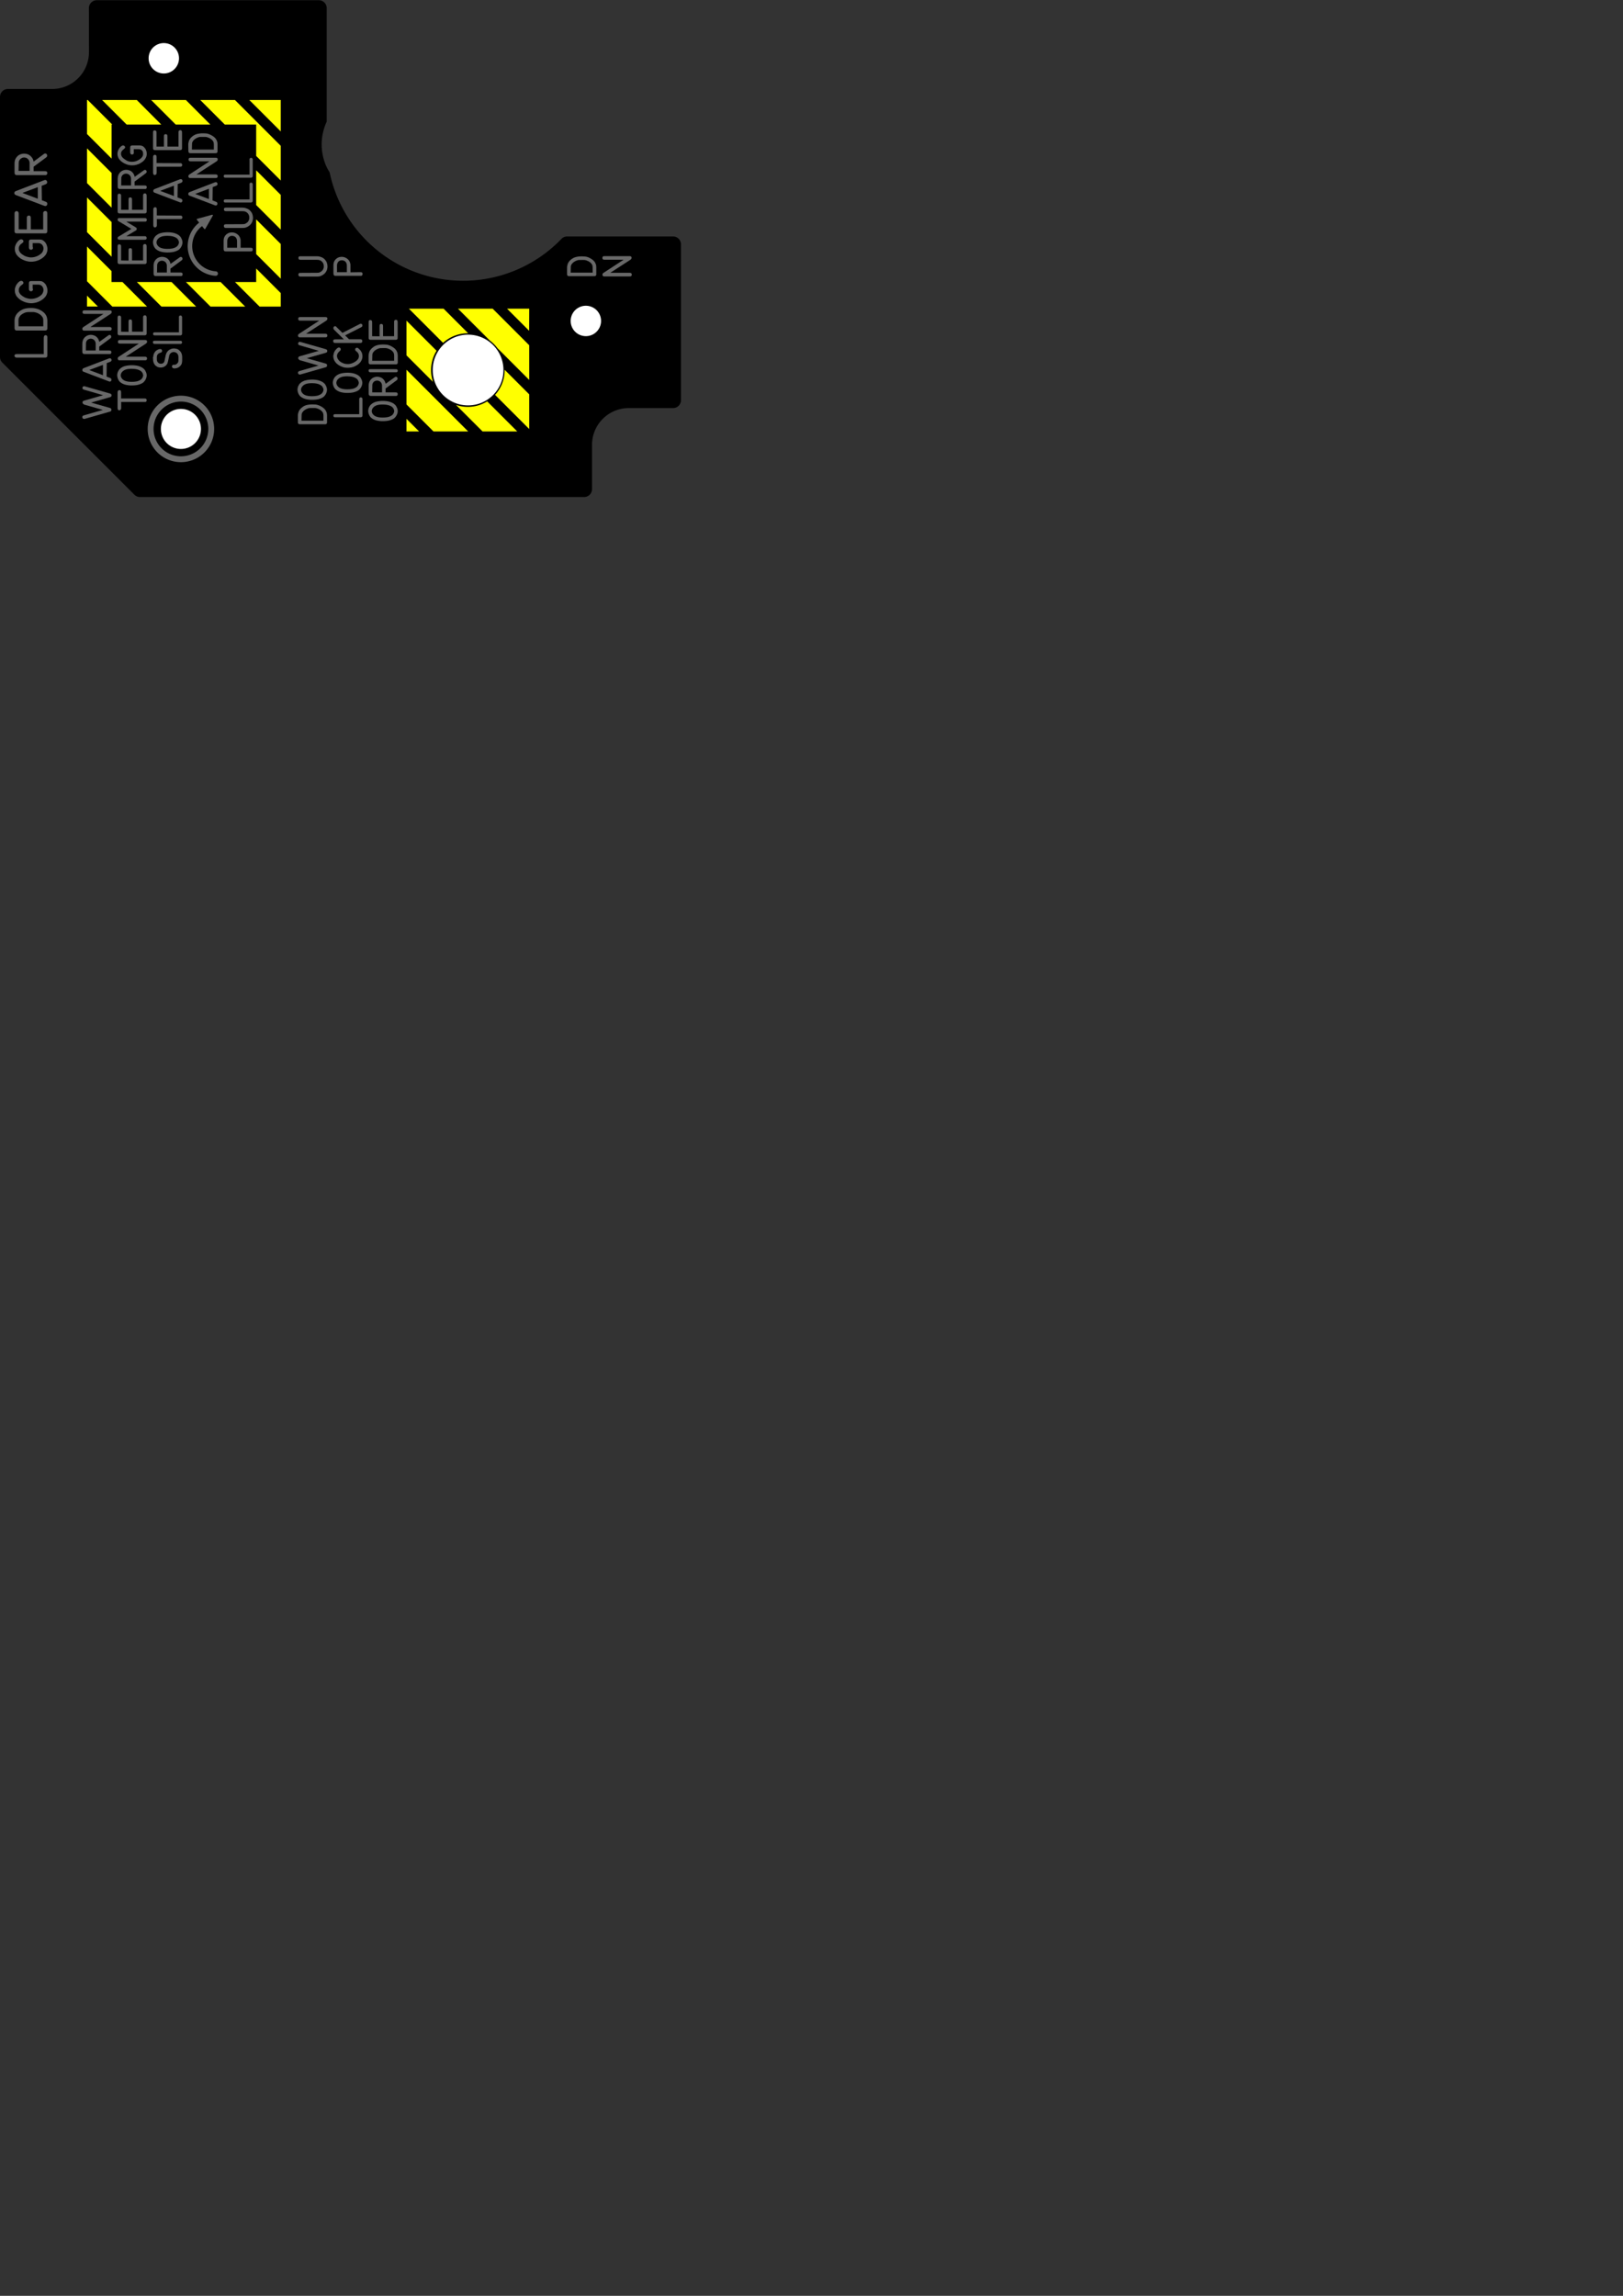 <?xml version="1.0" encoding="UTF-8" standalone="no"?>
<!-- Created with Inkscape (http://www.inkscape.org/) -->

<svg
   width="210mm"
   height="297mm"
   viewBox="0 0 210 297"
   version="1.1"
   id="svg5"
   xml:space="preserve"
   sodipodi:docname="RMRK_.063_OH4A2A1-13_LANDING GEAR PANEL LEGEND PLATE_-_V28.svg"
   inkscape:version="1.2.1 (9c6d41e410, 2022-07-14)"
   xmlns:inkscape="http://www.inkscape.org/namespaces/inkscape"
   xmlns:sodipodi="http://sodipodi.sourceforge.net/DTD/sodipodi-0.dtd"
   xmlns="http://www.w3.org/2000/svg"
   xmlns:svg="http://www.w3.org/2000/svg"
   xmlns:shaper="http://www.shapertools.com/namespaces/shaper"><rect x="0" y="0" width="210" height="297" fill="#333333" stroke="none"/><sodipodi:namedview
     id="namedview7"
     pagecolor="#ffffff"
     bordercolor="#000000"
     borderopacity="0.25"
     inkscape:showpageshadow="2"
     inkscape:pageopacity="0.0"
     inkscape:pagecheckerboard="0"
     inkscape:deskcolor="#d1d1d1"
     inkscape:document-units="mm"
     showgrid="false"
     inkscape:zoom="2.587745"
     inkscape:cx="126.17163"
     inkscape:cy="229.92992"
     inkscape:window-width="3840"
     inkscape:window-height="2066"
     inkscape:window-x="5749"
     inkscape:window-y="-11"
     inkscape:window-maximized="1"
     inkscape:current-layer="layer2" /><defs
     id="defs2" /><g
     inkscape:label="Layer 1"
     inkscape:groupmode="layer"
     id="layer1"><g
       id="g1361"
       transform="matrix(10,0,0,10,0,-2.8e-5)"><path
         d="m -3.254,2.54 a 0.476,0.476 0 0 0 -0.476,-0.476 h -0.573 a 0.102,0.102 90 0 1 -0.102,-0.102 v -3.366 a 0.102,0.102 -180 0 1 0.03,-0.072 l 1.709,-1.709 a 0.102,0.102 -135 0 1 0.072,-0.03 H 3.153 a 0.102,0.102 -90 0 1 0.102,0.102 V -2.54 a 0.476,0.476 -180 0 0 0.476,0.476 h 0.573 a 0.102,0.102 -90 0 1 0.102,0.102 v 2.016 a 0.102,0.102 0 0 1 -0.102,0.102 H 2.932 A 0.102,0.102 90 0 1 2.859,0.124 1.765,1.765 -43.938 0 0 -0.14,0.985 v 0 l -0.01,0.017 -0.01,0.017 -0.01,0.018 -0.009,0.019 -0.009,0.019 -0.008,0.019 -0.007,0.02 -0.007,0.02 -0.006,0.021 -0.006,0.021 -0.005,0.021 -0.004,0.022 -0.004,0.022 -0.003,0.022 -0.002,0.022 -0.002,0.022 -9.278e-4,0.022 -2.145e-4,0.022 4.898e-4,0.022 0.001,0.022 0.002,0.022 0.003,0.022 0.003,0.022 0.004,0.022 0.005,0.021 0.005,0.021 0.006,0.021 0.006,0.02 0.007,0.02 0.007,0.019 0.008,0.019 0.008,0.018 v 1.468 a 0.102,0.102 0 0 1 -0.102,0.102 h -2.873 a 0.102,0.102 90 0 1 -0.102,-0.102 z"
         transform="matrix(1,0,0,-1,4.405,3.215)"
         fill="#000000"
         shaper:cutDepth="0.0015875"
         stroke-linecap="round"
         stroke-linejoin="round"
         id="path1175" /><path
         d="m 2.932,-0.25 v 0 l 4.373e-4,0.013 0.002,0.013 0.003,0.013 0.004,0.013 0.005,0.012 0.007,0.011 0.008,0.011 0.009,0.01 v 0 l 0.015,0.013 0.008,0.006 0.009,0.006 0.018,0.01 0.019,0.007 0.02,0.005 0.02,0.003 0.02,0.002 0.02,5.563e-4 v 0 l 0.029,-8.916e-4 0.015,-0.001 0.014,-0.002 0.014,-0.003 0.014,-0.005 0.014,-0.006 0.013,-0.007 v 0 l 0.017,-0.01 0.015,-0.011 0.007,-0.006 0.007,-0.007 0.006,-0.007 0.006,-0.008 0.005,-0.008 0.004,-0.009 0.004,-0.009 0.003,-0.009 0.002,-0.009 0.001,-0.009 8.566e-4,-0.01 2.212e-4,-0.01 v -0.08 0 l -2.124e-4,-0.007 -0.001,-0.007 -0.003,-0.006 -0.002,-0.003 -0.002,-0.002 -0.006,-0.003 -0.007,-0.001 -0.013,-3.13e-4 H 2.961 v 0 l -0.006,8.84e-5 -0.006,0.001 -0.006,0.002 -0.005,0.004 -0.003,0.005 -0.002,0.006 -9.289e-4,0.006 -2.198e-4,0.006 z m 0.047,-0.062 h 0.284 v 0.063 0 l -6.199e-4,0.015 -0.001,0.007 -0.002,0.007 -0.002,0.007 -0.003,0.007 -0.004,0.006 -0.005,0.006 v 0 l -0.007,0.008 -0.008,0.007 -0.009,0.006 -0.009,0.006 -0.01,0.005 -0.01,0.004 -0.01,0.004 -0.01,0.003 v 0 l -0.01,0.002 -0.01,9.231e-4 -0.021,1.351e-4 v 0 l -0.041,-3.569e-4 -0.01,-6.289e-4 -0.01,-0.002 -0.01,-0.003 -0.009,-0.004 v 0 l -0.01,-0.004 -0.009,-0.005 -0.009,-0.006 -0.009,-0.006 -0.008,-0.007 -0.007,-0.008 -0.007,-0.008 -0.005,-0.009 v 0 l -0.004,-0.009 -0.002,-0.009 -7.834e-4,-0.01 -1.097e-4,-0.01 z"
         transform="matrix(1,0,0,-1,4.405,3.215)"
         fill="#686868"
         fill-rule="nonzero"
         shaper:cutDepth="0.0000762"
         stroke-linecap="round"
         stroke-linejoin="round"
         id="path1177" /><path
         d="m 3.419,-0.145 0.245,-2e-7 -0.259,-0.169 v 0 l -0.006,-0.005 -0.005,-0.005 -0.002,-0.003 -0.001,-0.004 -0.001,-0.008 v 0 l 0.001,-0.007 0.003,-0.006 0.004,-0.005 0.006,-0.003 v 0 l 0.004,-8.605e-4 0.004,-2.51e-4 0.008,-3.8e-5 0.318,-1e-7 v 0 l 0.01,2.15e-4 0.005,6.386e-4 0.005,0.001 v 0 l 0.005,0.004 0.004,0.005 0.002,0.006 7.923e-4,0.006 v 0 l -4.467e-4,0.005 -0.001,0.005 -0.002,0.004 -0.004,0.004 -0.004,0.003 -0.005,0.002 -0.01,0.001 H 3.491 l 0.261,0.169 v 0 l 0.006,0.005 0.005,0.006 0.003,0.007 0.001,0.007 v 0 l -3.82e-4,0.005 -0.001,0.005 -0.002,0.004 -0.004,0.003 -0.004,0.002 -0.005,0.002 -0.01,0.001 -0.323,-1e-7 v 0 l -0.01,-8.056e-4 -0.005,-0.001 -0.005,-0.002 -0.004,-0.004 -0.003,-0.005 -0.001,-0.005 -1.461e-4,-0.005 v 0 l 2.943e-4,-0.006 0.001,-0.005 0.003,-0.005 0.004,-0.004 0.005,-0.002 0.005,-0.001 z"
         transform="matrix(1,0,0,-1,4.405,3.215)"
         fill="#686868"
         fill-rule="nonzero"
         shaper:cutDepth="0.0000762"
         stroke-linecap="round"
         stroke-linejoin="round"
         id="path1179" /><path
         d="m 0.257,-0.306 v 0 l 0.011,-6.68e-4 0.005,-0.001 0.005,-0.002 0.004,-0.004 0.003,-0.005 0.001,-0.005 2.771e-4,-0.005 v 0 l -2.75e-4,-0.005 -0.001,-0.005 -0.002,-0.005 -0.003,-0.004 -0.004,-0.003 -0.005,-0.002 -0.01,-0.001 -0.317,1e-7 v 0 l -0.008,6.14e-5 -0.008,9.921e-4 -0.007,0.003 -0.003,0.002 -0.003,0.003 -0.002,0.003 -0.001,0.004 -0.002,0.007 -7.086e-4,0.008 3.61e-5,0.008 v 0.092 0 l 2.412e-4,0.012 9.098e-4,0.012 0.002,0.011 0.003,0.011 v 0 l 0.003,0.008 0.004,0.007 0.004,0.007 0.005,0.007 0.005,0.006 0.006,0.006 0.006,0.005 0.007,0.005 0.014,0.008 0.015,0.006 0.016,0.003 0.017,0.001 v 0 l 0.009,-4.396e-4 0.009,-0.001 0.009,-0.002 0.009,-0.003 0.009,-0.003 0.008,-0.004 0.008,-0.005 0.008,-0.005 0.007,-0.006 0.007,-0.006 0.006,-0.007 0.005,-0.007 0.005,-0.008 0.004,-0.008 0.003,-0.009 0.003,-0.009 v 0 l 0.002,-0.009 7.969e-4,-0.009 4.18e-4,-0.018 v -0.081 z m -0.301,0 h 0.127 v 0.085 0 l -0.001,0.013 -0.003,0.013 -0.005,0.012 -0.004,0.006 -0.004,0.005 -0.005,0.005 -0.005,0.004 -0.006,0.003 -0.006,0.003 -0.013,0.004 -0.013,0.001 v 0 l -0.013,-0.001 -0.007,-0.002 -0.006,-0.002 -0.006,-0.003 -0.006,-0.004 -0.005,-0.004 -0.004,-0.005 -0.004,-0.005 -0.003,-0.006 -0.003,-0.006 -0.002,-0.006 -0.003,-0.013 -8.299e-4,-0.013 z"
         transform="matrix(1,0,0,-1,4.405,3.215)"
         fill="#686868"
         fill-rule="nonzero"
         shaper:cutDepth="0.0000762"
         stroke-linecap="round"
         stroke-linejoin="round"
         id="path1181" /><path
         d="m -0.31,-0.314 v 0 l 0.013,2.097e-4 0.013,0.001 0.006,0.001 0.006,0.002 0.012,0.006 v 0 l 0.01,0.006 0.009,0.007 0.008,0.008 0.006,0.009 0.005,0.01 0.004,0.011 0.002,0.011 6.707e-4,0.011 v 0 l -8.968e-4,0.013 -0.002,0.012 -0.004,0.012 -0.006,0.011 -0.008,0.01 -0.009,0.009 -0.01,0.007 -0.011,0.005 v 0 l -0.01,0.003 -0.011,0.002 -0.021,6.801e-4 -0.205,2e-7 v 0 l -0.011,7.619e-4 -0.005,0.001 -0.005,0.002 -0.004,0.004 -0.003,0.005 -0.002,0.005 -3.209e-4,0.006 v 0 l 3.18e-4,0.006 0.001,0.005 0.003,0.005 0.004,0.003 0.005,0.002 0.005,0.001 0.011,6.031e-4 0.21,1e-7 v 0 l 0.013,-6.915e-4 0.013,-0.002 0.013,-0.003 0.013,-0.004 0.012,-0.005 0.012,-0.006 0.011,-0.007 0.01,-0.009 0.009,-0.01 0.008,-0.01 0.007,-0.011 0.006,-0.012 0.004,-0.013 0.003,-0.013 0.002,-0.013 7.31e-4,-0.013 v 0 l -3.755e-4,-0.01 -0.001,-0.01 -0.004,-0.019 -0.003,-0.009 -0.004,-0.009 -0.005,-0.009 -0.005,-0.008 -0.006,-0.008 -0.006,-0.007 -0.007,-0.007 -0.008,-0.006 -0.008,-0.006 -0.008,-0.005 -0.009,-0.005 -0.009,-0.004 v 0 l -0.013,-0.005 -0.014,-0.003 -0.014,-0.001 -0.014,-2.593e-4 -0.212,10e-8 v 0 l -0.01,0.001 -0.005,0.002 -0.004,0.003 -0.004,0.004 -0.002,0.005 -0.001,0.005 -3.644e-4,0.005 v 0 l 2.222e-4,0.005 0.001,0.005 0.003,0.005 0.004,0.004 0.005,0.002 0.005,0.001 0.01,8.293e-4 z"
         transform="matrix(1,0,0,-1,4.405,3.215)"
         fill="#686868"
         fill-rule="nonzero"
         shaper:cutDepth="0.0000762"
         stroke-linecap="round"
         stroke-linejoin="round"
         id="path1183" /><path
         d="m 0.359,-2.102 v 0 l 5.305e-4,0.01 0.002,0.01 0.002,0.01 0.003,0.01 0.004,0.009 0.005,0.009 0.005,0.009 0.006,0.008 v 0 l 0.008,0.008 0.008,0.007 0.009,0.007 0.009,0.006 0.01,0.005 0.01,0.005 0.011,0.004 0.011,0.003 0.022,0.005 0.022,0.003 0.022,0.002 0.022,4.924e-4 v 0 l 0.021,-5.019e-4 0.021,-0.002 0.021,-0.003 0.021,-0.005 0.02,-0.007 0.01,-0.004 0.01,-0.005 0.009,-0.005 0.009,-0.006 0.016,-0.014 v 0 l 0.007,-0.008 0.006,-0.009 0.005,-0.01 0.005,-0.01 0.004,-0.01 0.003,-0.011 0.002,-0.011 7.114e-4,-0.011 v 0 l -0.001,-0.014 -0.003,-0.013 -0.004,-0.013 -0.006,-0.013 -0.007,-0.012 -0.008,-0.011 -0.009,-0.01 -0.01,-0.009 v 0 l -0.017,-0.01 -0.018,-0.008 -0.018,-0.006 -0.019,-0.005 -0.019,-0.003 -0.019,-0.002 -0.019,-0.001 -0.02,-3.983e-4 v 0 l -0.02,5.452e-4 -0.02,0.002 -0.02,0.003 -0.019,0.004 -0.019,0.006 -0.018,0.008 -0.009,0.005 -0.008,0.005 -0.016,0.012 v 0 l -0.008,0.009 -0.007,0.01 -0.006,0.01 -0.005,0.011 -0.004,0.011 -0.003,0.012 -0.002,0.012 -8.13e-4,0.012 z m 0.19,0.084 v 0 l -0.017,-2.925e-4 -0.017,-0.001 -0.017,-0.002 -0.016,-0.003 -0.016,-0.005 -0.015,-0.007 -0.007,-0.004 -0.007,-0.005 -0.012,-0.011 v 0 l -0.008,-0.01 -0.006,-0.011 -0.004,-0.012 -0.002,-0.012 v 0 l 6.59e-4,-0.007 0.001,-0.007 0.002,-0.007 0.003,-0.007 0.003,-0.006 0.004,-0.006 0.009,-0.011 v 0 l 0.012,-0.01 0.014,-0.008 0.015,-0.006 0.015,-0.004 0.015,-0.003 0.016,-0.002 0.016,-0.001 0.016,-3.894e-4 v 0 l 0.03,0.001 0.015,0.002 0.015,0.002 0.015,0.003 0.014,0.005 0.014,0.006 0.013,0.008 v 0 l 0.007,0.005 0.006,0.006 0.005,0.007 0.005,0.007 0.004,0.008 0.003,0.008 0.002,0.008 7.393e-4,0.008 v 0 l -5.733e-4,0.007 -0.002,0.007 -0.002,0.007 -0.003,0.007 -0.004,0.007 -0.004,0.006 -0.005,0.006 -0.005,0.005 v 0 l -0.013,0.009 -0.014,0.007 -0.015,0.006 -0.015,0.004 -0.016,0.003 -0.016,0.002 z"
         transform="matrix(1,0,0,-1,4.405,3.215)"
         fill="#686868"
         fill-rule="nonzero"
         shaper:cutDepth="0.0000762"
         stroke-linecap="round"
         stroke-linejoin="round"
         id="path1185" /><path
         d="m 0.699,-1.668 v 0 l 0.003,0.002 v 0 l 0.007,0.005 0.004,0.001 0.004,3.956e-4 v 0 l 0.005,-4.651e-4 0.004,-0.001 0.004,-0.002 0.003,-0.003 0.003,-0.004 0.002,-0.004 0.001,-0.004 4.289e-4,-0.005 v 0 l -6.506e-4,-0.007 -0.001,-0.003 -0.002,-0.003 -0.004,-0.005 -0.005,-0.004 -0.143,-0.106 v -0.05 h 0.127 v 0 l 0.011,-7.634e-4 0.005,-0.001 0.005,-0.002 0.004,-0.003 0.003,-0.005 0.002,-0.005 2.598e-4,-0.006 v 0 l -0.001,-0.008 -0.001,-0.004 -0.002,-0.003 -0.002,-0.003 -0.003,-0.002 -0.003,-0.002 -0.004,-0.001 v 0 l -0.008,-5.609e-4 -0.008,-1.39e-5 -0.312,1e-7 v 0 l -0.007,1.66e-5 -0.007,0.001 -0.006,0.003 -0.005,0.004 -0.004,0.006 -0.002,0.007 -9.325e-4,0.007 -5.75e-5,0.007 -1e-7,0.096 v 0 l 5.403e-4,0.011 0.001,0.011 0.002,0.011 0.003,0.011 0.004,0.01 0.005,0.01 0.006,0.009 0.007,0.009 0.008,0.008 0.009,0.007 0.009,0.006 0.01,0.005 0.011,0.004 0.011,0.003 0.011,0.002 0.011,6.65e-4 v 0 l 0.01,-4.357e-4 0.01,-0.001 0.01,-0.002 0.009,-0.003 0.009,-0.003 0.009,-0.004 0.008,-0.005 0.008,-0.006 0.007,-0.007 0.007,-0.007 0.006,-0.008 0.005,-0.008 0.004,-0.009 0.004,-0.009 0.003,-0.009 0.002,-0.01 z M 0.411,-1.861 h 0.127 v 0.081 0 l -1.277e-4,0.009 -7.903e-4,0.009 -0.002,0.009 -0.004,0.009 v 0 l -0.004,0.008 -0.006,0.007 -0.006,0.006 -0.007,0.005 -0.008,0.004 -0.008,0.003 -0.009,0.002 -0.009,6.147e-4 v 0 l -0.009,-7.09e-4 -0.009,-0.002 -0.008,-0.003 -0.008,-0.004 -0.007,-0.005 -0.006,-0.006 -0.005,-0.007 -0.004,-0.008 v 0 l -0.003,-0.007 -0.002,-0.008 -7.542e-4,-0.016 z"
         transform="matrix(1,0,0,-1,4.405,3.215)"
         fill="#686868"
         fill-rule="nonzero"
         shaper:cutDepth="0.0000762"
         stroke-linecap="round"
         stroke-linejoin="round"
         id="path1187" /><path
         d="m 0.716,-1.561 v 0 l 0.008,-2.131e-4 0.004,-6.253e-4 0.004,-0.001 v 0 l 0.004,-0.004 0.003,-0.004 0.002,-0.005 7.192e-4,-0.005 v 0 l -8.47e-4,-0.006 -0.002,-0.005 -0.004,-0.005 -0.005,-0.003 v 0 l -0.003,-0.001 -0.004,-3.669e-4 -0.007,-1.055e-4 -0.325,1e-7 v 0 l -0.009,2.766e-4 -0.004,6.853e-4 -0.004,0.002 v 0 l -0.004,0.004 -0.003,0.004 -0.002,0.005 -6.437e-4,0.005 v 0 l 3.12e-4,0.005 0.001,0.004 0.002,0.004 0.003,0.003 0.004,0.002 0.004,0.001 0.009,8.361e-4 z"
         transform="matrix(1,0,0,-1,4.405,3.215)"
         fill="#686868"
         fill-rule="nonzero"
         shaper:cutDepth="0.0000762"
         stroke-linecap="round"
         stroke-linejoin="round"
         id="path1189" /><path
         d="m 0.364,-1.39 v 0 l 4.373e-4,0.013 0.002,0.013 0.003,0.013 0.004,0.013 0.005,0.012 0.007,0.011 0.008,0.011 0.009,0.01 v 0 l 0.015,0.013 0.008,0.006 0.008,0.006 0.018,0.01 0.019,0.007 0.02,0.005 0.02,0.003 0.02,0.002 0.02,5.563e-4 v 0 l 0.029,-8.916e-4 0.015,-0.001 0.014,-0.002 0.014,-0.004 0.014,-0.005 0.014,-0.006 0.013,-0.007 v 0 l 0.017,-0.01 0.015,-0.011 0.007,-0.006 0.007,-0.007 0.006,-0.007 0.006,-0.008 0.005,-0.008 0.004,-0.009 0.004,-0.009 0.003,-0.009 0.002,-0.009 0.001,-0.009 8.566e-4,-0.01 2.212e-4,-0.01 v -0.08 0 l -2.124e-4,-0.007 -0.001,-0.007 -0.003,-0.006 -0.002,-0.003 -0.002,-0.002 -0.006,-0.003 -0.007,-0.001 -0.013,-3.13e-4 H 0.393 v 0 l -0.006,8.84e-5 -0.006,0.001 -0.006,0.002 -0.005,0.004 -0.003,0.005 -0.002,0.006 -9.289e-4,0.006 -2.198e-4,0.006 z m 0.047,-0.062 h 0.284 v 0.063 0 l -6.199e-4,0.015 -0.001,0.007 -0.002,0.007 -0.002,0.007 -0.003,0.007 -0.004,0.006 -0.005,0.006 v 0 l -0.007,0.008 -0.008,0.007 -0.009,0.006 -0.009,0.006 -0.01,0.005 -0.01,0.004 -0.01,0.004 -0.01,0.003 v 0 l -0.01,0.002 -0.01,9.231e-4 -0.021,1.351e-4 v 0 l -0.041,-3.569e-4 -0.01,-6.289e-4 -0.01,-0.002 -0.01,-0.003 -0.009,-0.004 v 0 l -0.01,-0.004 -0.009,-0.005 -0.009,-0.006 -0.009,-0.006 -0.008,-0.007 -0.007,-0.008 -0.007,-0.008 -0.005,-0.009 v 0 l -0.004,-0.009 -0.002,-0.009 -7.834e-4,-0.009 -1.097e-4,-0.01 z"
         transform="matrix(1,0,0,-1,4.405,3.215)"
         fill="#686868"
         fill-rule="nonzero"
         shaper:cutDepth="0.0000762"
         stroke-linecap="round"
         stroke-linejoin="round"
         id="path1191" /><path
         d="m 0.506,-1.136 v 0.131 0 l 8.199e-4,0.011 0.001,0.005 0.002,0.005 0.004,0.004 0.005,0.003 0.005,0.001 0.005,2.864e-4 v 0 l 0.006,-2.489e-4 0.005,-0.002 0.005,-0.003 0.003,-0.004 0.002,-0.005 0.001,-0.005 6.673e-4,-0.011 v -0.128 h 0.143 v 0.181 0 l 3.46e-5,0.008 3.902e-4,0.004 0.001,0.004 v 0 l 0.003,0.006 0.002,0.003 0.003,0.002 0.006,0.003 0.007,0.001 v 0 l 0.006,-2.877e-4 0.006,-0.002 0.005,-0.004 0.003,-0.005 0.002,-0.006 0.001,-0.006 6.219e-4,-0.012 v -0.195 0 l -6.46e-5,-0.006 -8.221e-4,-0.006 -0.002,-0.006 -0.004,-0.005 -0.003,-0.002 -0.003,-0.001 -0.006,-0.002 -0.006,-6.439e-4 -0.006,7.53e-5 -0.316,1e-7 v 0 l -0.006,6.44e-5 -0.006,8.34e-4 -0.006,0.002 -0.003,0.002 -0.002,0.002 -0.003,0.005 -0.002,0.006 -7.194e-4,0.006 -6.54e-5,0.006 -1e-7,0.196 v 0 l 8.233e-4,0.011 0.001,0.005 0.002,0.005 0.003,0.004 0.005,0.003 0.005,0.001 0.005,3.101e-4 v 0 l 0.006,-3.218e-4 0.005,-0.002 0.005,-0.003 0.004,-0.004 0.002,-0.005 0.001,-0.005 7.441e-4,-0.011 v -0.178 z"
         transform="matrix(1,0,0,-1,4.405,3.215)"
         fill="#686868"
         fill-rule="nonzero"
         shaper:cutDepth="0.0000762"
         stroke-linecap="round"
         stroke-linejoin="round"
         id="path1193" /><path
         d="m 0.243,-1.953 v -0.19 h -0.311 v 0 l -0.009,-9.363e-4 -0.004,-0.001 -0.004,-0.002 -0.003,-0.003 -0.002,-0.004 -0.001,-0.004 -3.901e-4,-0.005 v 0 l 3.982e-4,-0.005 0.001,-0.004 0.002,-0.004 0.003,-0.003 0.004,-0.002 0.004,-0.001 0.009,-0.001 0.324,-10e-8 v 0 l 0.006,-5.38e-5 0.006,7.32e-4 0.005,0.002 0.005,0.003 0.004,0.004 0.002,0.005 0.001,0.005 2.973e-4,0.006 v 0.201 0 l -7.1e-6,0.008 -1.681e-4,0.004 -9.743e-4,0.004 v 0 l -0.003,0.006 -0.005,0.005 -0.006,0.003 -0.006,0.001 v 0 l -0.006,-0.001 -0.006,-0.003 -0.005,-0.004 -0.003,-0.006 v 0 l -0.001,-0.006 z"
         transform="matrix(1,0,0,-1,4.405,3.215)"
         fill="#686868"
         fill-rule="nonzero"
         shaper:cutDepth="0.0000762"
         stroke-linecap="round"
         stroke-linejoin="round"
         id="path1195" /><path
         d="m -0.099,-1.737 v 0 l 5.305e-4,0.01 0.002,0.01 0.002,0.01 0.003,0.01 0.004,0.009 0.005,0.009 0.005,0.009 0.006,0.008 v 0 l 0.008,0.008 0.008,0.007 0.009,0.007 0.009,0.006 0.01,0.005 0.01,0.005 0.011,0.004 0.011,0.003 0.022,0.005 0.022,0.003 0.022,0.002 0.022,4.924e-4 v 0 l 0.021,-5.02e-4 0.021,-0.002 0.021,-0.003 0.021,-0.005 0.02,-0.007 0.01,-0.004 0.01,-0.005 0.009,-0.005 0.009,-0.006 0.016,-0.014 v 0 l 0.007,-0.008 0.006,-0.009 0.005,-0.01 0.005,-0.01 0.004,-0.01 0.003,-0.011 0.002,-0.011 7.114e-4,-0.011 v 0 l -0.001,-0.014 -0.003,-0.013 -0.004,-0.013 -0.006,-0.013 -0.007,-0.012 -0.008,-0.011 -0.009,-0.01 -0.01,-0.009 v 0 l -0.017,-0.01 -0.018,-0.008 -0.018,-0.006 -0.019,-0.005 -0.019,-0.003 -0.019,-0.002 -0.019,-0.001 -0.02,-3.983e-4 v 0 l -0.02,5.452e-4 -0.02,0.002 -0.02,0.003 -0.019,0.004 -0.019,0.006 -0.018,0.008 -0.009,0.005 -0.008,0.005 -0.016,0.012 v 0 l -0.008,0.009 -0.007,0.01 -0.006,0.01 -0.005,0.011 -0.004,0.011 -0.003,0.012 -0.002,0.012 -8.13e-4,0.012 z m 0.19,0.084 v 0 l -0.017,-2.925e-4 -0.017,-0.001 -0.017,-0.002 -0.016,-0.003 -0.016,-0.005 -0.015,-0.007 -0.007,-0.004 -0.007,-0.005 -0.012,-0.011 v 0 l -0.008,-0.01 -0.006,-0.011 -0.004,-0.012 -0.002,-0.012 v 0 l 6.59e-4,-0.007 0.001,-0.007 0.002,-0.007 0.003,-0.007 0.003,-0.006 0.004,-0.006 0.009,-0.011 v 0 l 0.012,-0.01 0.014,-0.008 0.015,-0.006 0.015,-0.004 0.015,-0.003 0.016,-0.002 0.016,-0.001 0.016,-3.895e-4 v 0 l 0.03,0.001 0.015,0.002 0.015,0.002 0.015,0.003 0.014,0.005 0.014,0.006 0.013,0.008 v 0 l 0.007,0.005 0.006,0.006 0.005,0.007 0.005,0.007 0.004,0.008 0.003,0.008 0.002,0.008 7.393e-4,0.008 v 0 l -5.733e-4,0.007 -0.002,0.007 -0.002,0.007 -0.003,0.007 -0.004,0.007 -0.004,0.006 -0.005,0.006 -0.005,0.005 v 0 l -0.013,0.009 -0.014,0.007 -0.015,0.006 -0.015,0.004 -0.016,0.003 -0.016,0.002 z"
         transform="matrix(1,0,0,-1,4.405,3.215)"
         fill="#686868"
         fill-rule="nonzero"
         shaper:cutDepth="0.0000762"
         stroke-linecap="round"
         stroke-linejoin="round"
         id="path1197" /><path
         d="m -0.093,-1.39 1e-7,-3.58e-5 v 0 l 8.914e-4,-0.015 0.003,-0.015 0.004,-0.015 0.006,-0.014 0.008,-0.013 0.009,-0.012 0.01,-0.011 0.011,-0.01 v 0 l 0.015,-0.011 0.015,-0.009 0.016,-0.008 0.017,-0.007 0.017,-0.006 0.018,-0.004 0.018,-0.002 0.018,-8.532e-4 v 0 l 0.018,7.071e-4 0.018,0.002 0.018,0.003 0.017,0.005 0.017,0.006 0.016,0.008 0.016,0.009 0.015,0.01 v 0 l 0.012,0.01 0.011,0.011 0.01,0.012 0.008,0.013 0.007,0.014 0.005,0.015 0.003,0.015 8.469e-4,0.016 v 0 l -7.203e-4,0.013 -0.002,0.013 -0.003,0.012 -0.005,0.012 -0.006,0.011 -0.007,0.011 -0.008,0.01 -0.009,0.009 v 0 l -0.014,0.012 -0.008,0.005 -0.004,0.001 -0.004,5.726e-4 v 0 l -0.005,-4.016e-4 -0.004,-0.001 -0.004,-0.002 -0.004,-0.003 -0.003,-0.003 -0.002,-0.004 -0.001,-0.004 -4.62e-4,-0.005 v 0 l 5.277e-4,-0.006 0.002,-0.006 0.004,-0.005 0.005,-0.004 v 0 l 0.007,-0.006 0.007,-0.006 0.006,-0.007 0.006,-0.008 0.005,-0.008 0.003,-0.009 0.002,-0.009 5.25e-4,-0.009 v 0 l -4.194e-4,-0.009 -0.001,-0.009 -0.003,-0.009 -0.004,-0.009 -0.005,-0.008 -0.006,-0.007 -0.006,-0.007 -0.007,-0.006 v 0 l -0.012,-0.009 -0.013,-0.008 -0.013,-0.007 -0.014,-0.006 -0.014,-0.005 -0.015,-0.004 -0.015,-0.002 -0.015,-8.39e-4 v 0 l -0.012,6.477e-4 -0.012,0.001 -0.012,0.002 -0.012,0.003 -0.011,0.004 -0.011,0.005 -0.011,0.005 -0.01,0.006 -0.01,0.007 -0.009,0.008 -0.008,0.009 -0.007,0.01 -0.006,0.01 -0.005,0.011 -0.003,0.012 -0.001,0.012 v 0 l 5.337e-4,0.009 0.002,0.008 0.003,0.008 0.004,0.008 0.005,0.007 0.005,0.007 0.006,0.006 0.006,0.006 v 0 l 0.006,0.005 0.006,0.006 0.002,0.003 0.002,0.004 9.707e-4,0.008 v 0 l -5.493e-4,0.005 -0.001,0.004 -0.002,0.004 -0.003,0.004 -0.004,0.003 -0.004,0.002 -0.004,0.001 -0.005,4.44e-4 v 0 l -0.006,-6.817e-4 -0.006,-0.002 -0.01,-0.007 v 0 l -0.01,-0.009 -0.009,-0.01 -0.009,-0.011 -0.007,-0.012 -0.006,-0.013 -0.004,-0.013 -0.003,-0.014 z"
         transform="matrix(1,0,0,-1,4.405,3.215)"
         fill="#686868"
         fill-rule="nonzero"
         shaper:cutDepth="0.0000762"
         stroke-linecap="round"
         stroke-linejoin="round"
         id="path1199" /><path
         d="M -0.084,-1.049 0.044,-1.175 h -0.109 v 0 l -0.011,-9.449e-4 -0.005,-0.001 -0.005,-0.002 -0.004,-0.004 -0.003,-0.005 -0.001,-0.005 -3.056e-4,-0.005 v 0 l 6.298e-4,-0.006 0.002,-0.006 0.004,-0.005 0.005,-0.004 v 0 l 0.005,-0.002 0.005,-5.949e-4 0.01,-1.67e-4 0.32,-1e-7 v 0 l 0.01,0.001 0.005,0.002 0.004,0.003 0.003,0.004 0.002,0.004 0.001,0.005 3.573e-4,0.005 v 0 l -2.828e-4,0.005 -0.001,0.005 -0.002,0.004 -0.003,0.004 -0.004,0.003 -0.005,0.002 -0.01,0.001 h -0.146 l -0.051,0.05 0.206,0.104 v 0 l 0.007,0.004 0.006,0.005 0.002,0.003 0.002,0.004 0.001,0.008 v 0 l -4.15e-4,0.004 -0.001,0.004 -0.002,0.004 -0.002,0.004 -0.003,0.003 -0.004,0.002 -0.004,0.001 -0.004,4.931e-4 v 0 l -0.005,-2.408e-4 -0.004,-0.001 -0.008,-0.004 -0.221,-0.113 -0.075,0.074 -0.002,0.002 v 0 l -0.003,0.004 v 0 l -0.003,0.003 -0.004,0.002 -0.004,0.001 -0.004,3.008e-4 v 0 l -0.005,-5.034e-4 -0.004,-0.001 -0.004,-0.002 -0.003,-0.003 -0.003,-0.004 -0.002,-0.004 -0.001,-0.004 -3.874e-4,-0.005 v 0 l 4.356e-4,-0.006 0.002,-0.006 0.003,-0.005 z"
         transform="matrix(1,0,0,-1,4.405,3.215)"
         fill="#686868"
         fill-rule="nonzero"
         shaper:cutDepth="0.0000762"
         stroke-linecap="round"
         stroke-linejoin="round"
         id="path1201" /><path
         d="m -0.551,-2.165 v 0 l 4.373e-4,0.013 0.002,0.013 0.003,0.013 0.004,0.013 0.005,0.012 0.007,0.011 0.008,0.011 0.009,0.01 v 0 l 0.015,0.013 0.008,0.006 0.008,0.006 0.018,0.01 0.019,0.007 0.02,0.005 0.02,0.003 0.02,0.002 0.02,5.563e-4 v 0 l 0.029,-8.916e-4 0.015,-0.001 0.014,-0.002 0.014,-0.004 0.014,-0.005 0.014,-0.006 0.013,-0.007 v 0 l 0.017,-0.01 0.015,-0.011 0.007,-0.006 0.007,-0.007 0.006,-0.007 0.006,-0.008 0.005,-0.008 0.004,-0.009 0.004,-0.009 0.003,-0.009 0.002,-0.009 0.001,-0.009 8.566e-4,-0.01 2.212e-4,-0.01 v -0.08 0 l -2.124e-4,-0.007 -0.001,-0.007 -0.003,-0.006 -0.002,-0.003 -0.002,-0.002 -0.006,-0.003 -0.007,-0.001 -0.013,-3.131e-4 -0.314,1e-7 v 0 l -0.006,8.84e-5 -0.006,0.001 -0.006,0.002 -0.005,0.004 -0.003,0.005 -0.002,0.006 -9.289e-4,0.006 -2.198e-4,0.006 z m 0.047,-0.062 h 0.284 v 0.063 0 l -6.199e-4,0.015 -0.001,0.007 -0.002,0.007 -0.002,0.007 -0.003,0.007 -0.004,0.006 -0.005,0.006 v 0 l -0.007,0.008 -0.008,0.007 -0.009,0.006 -0.009,0.006 -0.01,0.005 -0.01,0.004 -0.01,0.004 -0.01,0.003 v 0 l -0.01,0.002 -0.01,9.23e-4 -0.021,1.351e-4 v 0 l -0.041,-3.568e-4 -0.01,-6.289e-4 -0.01,-0.002 -0.01,-0.003 -0.009,-0.004 v 0 l -0.01,-0.004 -0.009,-0.005 -0.009,-0.006 -0.009,-0.006 -0.008,-0.007 -0.007,-0.008 -0.007,-0.008 -0.005,-0.009 v 0 l -0.004,-0.009 -0.002,-0.009 -7.834e-4,-0.009 -1.097e-4,-0.01 z"
         transform="matrix(1,0,0,-1,4.405,3.215)"
         fill="#686868"
         fill-rule="nonzero"
         shaper:cutDepth="0.0000762"
         stroke-linecap="round"
         stroke-linejoin="round"
         id="path1203" /><path
         d="m -0.556,-1.826 v 0 l 5.305e-4,0.01 0.002,0.01 0.002,0.01 0.003,0.01 0.004,0.009 0.005,0.009 0.005,0.009 0.006,0.008 v 0 l 0.008,0.008 0.008,0.007 0.009,0.007 0.009,0.006 0.01,0.005 0.01,0.005 0.011,0.004 0.011,0.003 0.022,0.005 0.022,0.003 0.022,0.002 0.022,4.924e-4 v 0 l 0.021,-5.02e-4 0.021,-0.002 0.021,-0.003 0.021,-0.005 0.02,-0.007 0.01,-0.004 0.01,-0.005 0.009,-0.005 0.009,-0.006 0.016,-0.014 v 0 l 0.007,-0.008 0.006,-0.009 0.005,-0.01 0.005,-0.01 0.004,-0.01 0.003,-0.011 0.002,-0.011 7.114e-4,-0.011 v 0 l -0.001,-0.014 -0.003,-0.013 -0.004,-0.013 -0.006,-0.013 -0.007,-0.012 -0.008,-0.011 -0.009,-0.01 -0.01,-0.009 v 0 l -0.017,-0.01 -0.018,-0.008 -0.018,-0.006 -0.019,-0.005 -0.019,-0.003 -0.019,-0.002 -0.019,-0.001 -0.02,-3.983e-4 v 0 l -0.02,5.452e-4 -0.02,0.002 -0.02,0.003 -0.019,0.004 -0.019,0.006 -0.018,0.008 -0.009,0.005 -0.008,0.005 -0.016,0.012 v 0 l -0.008,0.009 -0.007,0.01 -0.006,0.01 -0.005,0.011 -0.004,0.011 -0.003,0.012 -0.002,0.012 -8.13e-4,0.012 z m 0.19,0.084 v 0 l -0.017,-2.925e-4 -0.017,-0.001 -0.017,-0.002 -0.016,-0.003 -0.016,-0.005 -0.015,-0.007 -0.007,-0.004 -0.007,-0.005 -0.012,-0.011 v 0 l -0.008,-0.01 -0.006,-0.011 -0.004,-0.012 -0.002,-0.012 v 0 l 6.59e-4,-0.007 0.001,-0.007 0.002,-0.007 0.003,-0.007 0.003,-0.006 0.004,-0.006 0.009,-0.011 v 0 l 0.012,-0.01 0.014,-0.008 0.015,-0.006 0.015,-0.004 0.015,-0.003 0.016,-0.002 0.016,-0.001 0.016,-3.894e-4 v 0 l 0.03,0.001 0.015,0.002 0.015,0.002 0.015,0.003 0.014,0.005 0.014,0.006 0.013,0.008 v 0 l 0.007,0.005 0.006,0.006 0.005,0.007 0.005,0.007 0.004,0.008 0.003,0.008 0.002,0.008 7.393e-4,0.008 v 0 l -5.733e-4,0.007 -0.002,0.007 -0.002,0.007 -0.003,0.007 -0.004,0.007 -0.004,0.006 -0.005,0.006 -0.005,0.005 v 0 l -0.013,0.009 -0.014,0.007 -0.015,0.006 -0.015,0.004 -0.016,0.003 -0.016,0.002 z"
         transform="matrix(1,0,0,-1,4.405,3.215)"
         fill="#686868"
         fill-rule="nonzero"
         shaper:cutDepth="0.0000762"
         stroke-linecap="round"
         stroke-linejoin="round"
         id="path1205" /><path
         d="m -0.529,-1.444 0.246,-0.07 -0.245,-0.07 v 0 l -0.008,-0.003 -0.004,-0.002 -0.003,-0.003 -0.003,-0.003 -0.002,-0.004 -0.001,-0.004 -1.77e-4,-0.004 v 0 l 5.328e-4,-0.005 0.001,-0.004 0.002,-0.004 0.003,-0.004 0.004,-0.003 0.004,-0.002 0.004,-0.001 0.005,-4.552e-4 v 0 l 0.005,4.065e-4 0.005,0.001 0.314,0.09 v 0 l 0.017,0.005 v 0 l 0.005,0.004 0.004,0.005 0.002,0.006 9.407e-4,0.006 v 0 l -2.88e-4,0.005 -0.001,0.005 -0.002,0.004 -0.003,0.004 -0.008,0.005 -0.009,0.003 -0.239,0.068 0.241,0.069 v 0 l 0.009,0.003 0.004,0.002 0.004,0.003 0.003,0.003 0.002,0.004 9.546e-4,0.005 1.607e-4,0.005 v 0 l -2.181e-4,0.005 -0.001,0.004 -0.002,0.004 -0.003,0.003 -0.004,0.003 -0.004,0.002 -0.008,0.003 -0.322,0.092 v 0 l -0.011,0.002 v 0 l -0.004,-4.66e-4 -0.004,-0.001 -0.004,-0.002 -0.003,-0.003 -0.003,-0.004 -0.002,-0.004 -0.001,-0.004 -3.532e-4,-0.004 v 0 l 1.685e-4,-0.004 9.203e-4,-0.004 0.002,-0.004 0.003,-0.003 0.003,-0.003 0.004,-0.002 0.008,-0.003 0.246,-0.071 -0.248,-0.071 v 0 l -0.007,-0.003 -0.003,-0.002 -0.003,-0.003 -0.002,-0.003 -0.002,-0.004 -8.156e-4,-0.004 -7.72e-5,-0.004 v 0 l 1.444e-4,-0.004 7.773e-4,-0.004 0.002,-0.004 0.003,-0.004 0.004,-0.003 0.004,-0.002 z"
         transform="matrix(1,0,0,-1,4.405,3.215)"
         fill="#686868"
         fill-rule="nonzero"
         shaper:cutDepth="0.0000762"
         stroke-linecap="round"
         stroke-linejoin="round"
         id="path1207" /><path
         d="m -0.52,-0.933 0.245,-10e-8 -0.259,-0.169 v 0 l -0.006,-0.005 -0.005,-0.005 -0.002,-0.003 -0.001,-0.004 -0.001,-0.008 v 0 l 0.001,-0.007 0.003,-0.006 0.004,-0.005 0.006,-0.003 v 0 l 0.004,-8.604e-4 0.004,-2.511e-4 0.008,-3.8e-5 0.318,-10e-8 v 0 l 0.01,2.15e-4 0.005,6.386e-4 0.005,0.001 v 0 l 0.005,0.004 0.004,0.005 0.002,0.006 7.924e-4,0.006 v 0 l -4.467e-4,0.005 -0.001,0.005 -0.002,0.004 -0.004,0.004 -0.004,0.003 -0.005,0.002 -0.01,0.001 h -0.249 l 0.261,0.169 v 0 l 0.006,0.005 0.005,0.006 0.003,0.007 0.001,0.007 v 0 l -3.82e-4,0.005 -0.001,0.005 -0.002,0.004 -0.004,0.003 -0.004,0.002 -0.005,0.002 -0.01,0.001 -0.323,-10e-8 v 0 l -0.01,-8.055e-4 -0.005,-0.001 -0.005,-0.002 -0.004,-0.004 -0.003,-0.005 -0.001,-0.005 -1.461e-4,-0.005 v 0 l 2.943e-4,-0.006 0.001,-0.005 0.003,-0.005 0.004,-0.004 0.005,-0.002 0.005,-0.001 z"
         transform="matrix(1,0,0,-1,4.405,3.215)"
         fill="#686868"
         fill-rule="nonzero"
         shaper:cutDepth="0.0000762"
         stroke-linecap="round"
         stroke-linejoin="round"
         id="path1209" /><path
         d="m -2.742,-0.156 v 0.131 0 l 8.199e-4,0.011 0.001,0.005 0.002,0.005 0.004,0.004 0.005,0.003 0.005,0.001 0.005,2.863e-4 v 0 l 0.006,-2.489e-4 0.005,-0.002 0.005,-0.003 0.003,-0.004 0.002,-0.005 0.001,-0.005 6.672e-4,-0.011 v -0.128 h 0.143 v 0.181 0 l 3.46e-5,0.008 3.902e-4,0.004 0.001,0.004 v 0 l 0.003,0.006 0.002,0.003 0.003,0.002 0.006,0.003 0.007,0.001 v 0 l 0.006,-2.877e-4 0.006,-0.002 0.005,-0.004 0.003,-0.005 0.002,-0.006 0.001,-0.006 6.219e-4,-0.012 v -0.195 0 l -6.46e-5,-0.006 -8.221e-4,-0.006 -0.002,-0.006 -0.004,-0.005 -0.003,-0.002 -0.003,-0.001 -0.006,-0.002 -0.006,-6.438e-4 -0.006,7.53e-5 -0.316,10e-8 v 0 l -0.006,6.43e-5 -0.006,8.34e-4 -0.006,0.002 -0.003,0.002 -0.002,0.002 -0.003,0.005 -0.002,0.006 -7.194e-4,0.006 -6.54e-5,0.006 -10e-8,0.196 v 0 l 8.233e-4,0.011 0.001,0.005 0.002,0.005 0.003,0.004 0.005,0.003 0.005,0.001 0.005,3.101e-4 v 0 l 0.006,-3.218e-4 0.005,-0.002 0.005,-0.003 0.004,-0.004 0.002,-0.005 0.001,-0.005 7.441e-4,-0.011 v -0.178 z"
         transform="matrix(1,0,0,-1,4.405,3.215)"
         fill="#686868"
         fill-rule="nonzero"
         shaper:cutDepth="0.0000762"
         stroke-linecap="round"
         stroke-linejoin="round"
         id="path1211" /><path
         d="M -2.869,0.352 -2.705,0.254 -2.867,0.157 v 0 l -0.006,-0.004 -0.005,-0.004 -0.002,-0.003 -0.002,-0.003 -0.001,-0.007 v 0 l 2.897e-4,-0.005 0.001,-0.005 0.003,-0.005 0.004,-0.004 0.005,-0.002 0.005,-0.001 0.011,-8.12e-4 0.316,-1e-7 v 0 l 0.011,7.542e-4 0.005,0.001 0.005,0.002 0.004,0.003 0.003,0.005 0.002,0.005 2.6e-4,0.006 v 0 l -8.948e-4,0.007 -0.002,0.006 -0.004,0.005 -0.006,0.004 v 0 l -0.004,0.001 -0.004,6.915e-4 -0.009,2.117e-4 H -2.771 l 0.118,0.07 v 0 l 0.007,0.004 0.006,0.005 0.002,0.003 0.001,0.004 8.161e-4,0.008 v 0 l -1.094e-4,0.004 -8.033e-4,0.004 -0.002,0.004 -0.003,0.003 -0.007,0.005 -0.007,0.005 -0.115,0.069 h 0.237 v 0 l 0.009,2.415e-4 0.008,0.001 v 0 l 0.005,0.004 0.004,0.005 0.002,0.006 8.588e-4,0.006 v 0 l -4.45e-4,0.005 -0.001,0.005 -0.002,0.004 -0.003,0.004 -0.004,0.003 -0.005,0.002 -0.01,0.001 -0.327,-1e-7 v 0 l -0.01,-6.901e-4 -0.005,-0.001 -0.004,-0.002 -0.003,-0.004 -0.002,-0.004 -9.311e-4,-0.005 -1.118e-4,-0.005 v 0 l 7.496e-4,-0.007 0.001,-0.003 0.002,-0.003 0.005,-0.005 z"
         transform="matrix(1,0,0,-1,4.405,3.215)"
         fill="#686868"
         fill-rule="nonzero"
         shaper:cutDepth="0.0000762"
         stroke-linecap="round"
         stroke-linejoin="round"
         id="path1213" /><path
         d="m -2.742,0.501 v 0.131 0 l 8.199e-4,0.011 0.001,0.005 0.002,0.005 0.004,0.004 0.005,0.003 0.005,0.001 0.005,2.863e-4 v 0 l 0.006,-2.488e-4 0.005,-0.002 0.005,-0.003 0.003,-0.004 0.002,-0.005 0.001,-0.005 6.672e-4,-0.011 V 0.501 h 0.143 v 0.181 0 l 3.46e-5,0.008 3.902e-4,0.004 0.001,0.004 v 0 l 0.003,0.006 0.002,0.003 0.003,0.002 0.006,0.003 0.007,0.001 v 0 l 0.006,-2.876e-4 0.006,-0.002 0.005,-0.004 0.003,-0.005 0.002,-0.006 0.001,-0.006 6.219e-4,-0.012 v -0.195 0 l -6.46e-5,-0.006 -8.221e-4,-0.006 -0.002,-0.006 -0.004,-0.005 -0.003,-0.002 -0.003,-0.001 -0.006,-0.002 -0.006,-6.439e-4 -0.006,7.53e-5 -0.316,1e-7 v 0 l -0.006,6.43e-5 -0.006,8.341e-4 -0.006,0.002 -0.003,0.002 -0.002,0.002 -0.003,0.005 -0.002,0.006 -7.194e-4,0.006 -6.54e-5,0.006 -10e-8,0.196 v 0 l 8.233e-4,0.011 0.001,0.005 0.002,0.005 0.003,0.004 0.005,0.003 0.005,0.001 0.005,3.1e-4 v 0 l 0.006,-3.218e-4 0.005,-0.002 0.005,-0.003 0.004,-0.004 0.002,-0.005 0.001,-0.005 7.441e-4,-0.011 V 0.501 Z"
         transform="matrix(1,0,0,-1,4.405,3.215)"
         fill="#686868"
         fill-rule="nonzero"
         shaper:cutDepth="0.0000762"
         stroke-linecap="round"
         stroke-linejoin="round"
         id="path1215" /><path
         d="m -2.548,1.009 v 0 l 0.003,0.002 v 0 l 0.007,0.005 0.004,0.001 0.004,3.957e-4 v 0 l 0.005,-4.651e-4 0.004,-0.001 0.004,-0.002 0.003,-0.003 0.003,-0.004 0.002,-0.004 0.001,-0.004 4.289e-4,-0.005 v 0 l -6.506e-4,-0.007 -0.001,-0.003 -0.002,-0.003 -0.004,-0.005 -0.005,-0.004 -0.143,-0.106 V 0.816 h 0.127 v 0 l 0.011,-7.635e-4 0.005,-0.001 0.005,-0.002 0.004,-0.003 0.003,-0.005 0.002,-0.005 2.598e-4,-0.006 v 0 l -0.001,-0.008 -0.001,-0.004 -0.002,-0.003 -0.002,-0.003 -0.003,-0.002 -0.003,-0.002 -0.004,-0.001 v 0 l -0.008,-5.609e-4 -0.008,-1.39e-5 -0.312,1e-7 v 0 l -0.007,1.66e-5 -0.007,0.001 -0.006,0.003 -0.005,0.004 -0.004,0.006 -0.002,0.007 -9.326e-4,0.007 -5.75e-5,0.007 -10e-8,0.096 v 0 l 5.403e-4,0.011 0.001,0.011 0.002,0.011 0.003,0.011 0.004,0.01 0.005,0.01 0.006,0.009 0.007,0.009 0.008,0.008 0.009,0.007 0.009,0.006 0.01,0.005 0.011,0.004 0.011,0.003 0.011,0.002 0.011,6.65e-4 v 0 l 0.01,-4.357e-4 0.01,-0.001 0.01,-0.002 0.009,-0.003 0.009,-0.003 0.009,-0.004 0.008,-0.005 0.008,-0.006 0.007,-0.007 0.007,-0.007 0.006,-0.008 0.005,-0.008 0.004,-0.009 0.004,-0.009 0.003,-0.009 0.002,-0.01 z M -2.837,0.816 h 0.127 v 0.081 0 l -1.276e-4,0.009 -7.903e-4,0.009 -0.002,0.009 -0.004,0.009 v 0 l -0.004,0.008 -0.006,0.007 -0.006,0.006 -0.007,0.005 -0.008,0.004 -0.008,0.003 -0.009,0.002 -0.009,6.146e-4 v 0 l -0.009,-7.09e-4 -0.009,-0.002 -0.008,-0.003 -0.008,-0.004 -0.007,-0.005 -0.006,-0.006 -0.005,-0.007 -0.004,-0.008 v 0 l -0.003,-0.007 -0.002,-0.008 -7.542e-4,-0.016 z"
         transform="matrix(1,0,0,-1,4.405,3.215)"
         fill="#686868"
         fill-rule="nonzero"
         shaper:cutDepth="0.0000762"
         stroke-linecap="round"
         stroke-linejoin="round"
         id="path1217" /><path
         d="m -2.674,1.244 1e-7,0.041 h 0.059 v 0 l 0.009,-1.994e-4 0.008,-8.302e-4 0.008,-0.002 0.008,-0.003 v 0 l 0.007,-0.004 0.006,-0.005 0.005,-0.006 0.004,-0.007 0.003,-0.007 0.002,-0.008 0.001,-0.008 5.013e-4,-0.008 v 0 l -4.237e-4,-0.009 -0.001,-0.009 -0.003,-0.009 -0.004,-0.008 -0.005,-0.008 -0.006,-0.007 -0.006,-0.007 -0.007,-0.006 v 0 l -0.012,-0.009 -0.013,-0.008 -0.013,-0.007 -0.014,-0.006 -0.014,-0.005 -0.015,-0.003 -0.015,-0.002 -0.015,-7.711e-4 v 0 l -0.012,4.789e-4 -0.012,0.001 -0.012,0.002 -0.011,0.003 -0.011,0.004 -0.011,0.005 -0.01,0.006 -0.01,0.007 v 0 l -0.01,0.007 -0.01,0.007 -0.009,0.008 -0.008,0.009 -0.007,0.01 -0.005,0.011 -0.003,0.012 -9.829e-4,0.012 v 0 l 6.033e-4,0.009 0.002,0.009 0.003,0.008 0.005,0.008 0.006,0.007 0.006,0.007 0.014,0.012 v 0 l 0.006,0.005 0.005,0.005 0.002,0.003 0.002,0.003 0.001,0.004 3.29e-4,0.004 v 0 l -7.018e-4,0.005 -0.002,0.004 -0.003,0.004 -0.003,0.003 -0.004,0.003 -0.004,0.002 -0.005,0.001 -0.005,5.13e-4 v 0 l -0.009,-0.001 -0.008,-0.004 -0.007,-0.005 -0.007,-0.006 v 0 l -0.009,-0.009 -0.008,-0.01 -0.007,-0.011 -0.006,-0.011 -0.005,-0.012 -0.004,-0.013 -0.002,-0.013 -7.039e-4,-0.013 v 0 l 4.201e-4,-0.01 0.001,-0.009 0.002,-0.009 0.003,-0.009 0.003,-0.009 0.004,-0.009 0.005,-0.008 0.005,-0.008 v 0 l 0.008,-0.009 0.008,-0.009 0.009,-0.008 0.009,-0.007 0.01,-0.007 0.01,-0.006 0.01,-0.006 0.011,-0.005 0.011,-0.005 0.011,-0.004 0.011,-0.004 0.011,-0.003 0.023,-0.004 0.012,-0.001 0.012,-3.974e-4 v 0 l 0.018,8.281e-4 0.018,0.002 0.017,0.004 0.017,0.005 0.017,0.006 0.016,0.008 0.015,0.009 0.015,0.01 v 0 l 0.012,0.01 0.011,0.011 0.01,0.012 0.008,0.013 0.007,0.014 0.005,0.014 0.003,0.015 9.447e-4,0.015 v 0 l -8.493e-4,0.014 -0.002,0.014 -0.004,0.013 -0.005,0.013 -0.007,0.012 -0.008,0.011 -0.009,0.01 -0.011,0.009 v 0 l -0.011,0.006 -0.012,0.004 -0.012,0.002 -0.012,4.823e-4 -0.089,-1e-7 v 0 l -0.007,-6.48e-5 -0.006,-7.002e-4 -0.006,-0.002 -0.006,-0.003 -0.004,-0.005 -0.002,-0.006 -8.176e-4,-0.006 -7.16e-5,-0.007 v -0.055 0 l 1.547e-4,-0.009 5.405e-4,-0.005 0.002,-0.004 v 0 l 0.003,-0.006 0.005,-0.005 0.006,-0.003 0.007,-0.001 v 0 l 0.006,7.601e-4 0.005,0.002 0.005,0.003 0.004,0.004 v 0 l 0.003,0.005 9.596e-4,0.005 z"
         transform="matrix(1,0,0,-1,4.405,3.215)"
         fill="#686868"
         fill-rule="nonzero"
         shaper:cutDepth="0.0000762"
         stroke-linecap="round"
         stroke-linejoin="round"
         id="path1219" /><path
         d="m -2.084,-0.117 v 0 l 0.003,0.002 v 0 l 0.007,0.005 0.004,0.001 0.004,3.957e-4 v 0 l 0.005,-4.651e-4 0.004,-0.001 0.004,-0.002 0.003,-0.003 0.003,-0.004 0.002,-0.004 0.001,-0.004 4.289e-4,-0.005 v 0 l -6.506e-4,-0.007 -0.001,-0.003 -0.002,-0.003 -0.004,-0.005 -0.005,-0.004 -0.143,-0.106 v -0.05 h 0.127 v 0 l 0.011,-7.634e-4 0.005,-0.001 0.005,-0.002 0.004,-0.003 0.003,-0.005 0.002,-0.005 2.598e-4,-0.006 v 0 l -0.001,-0.008 -0.001,-0.004 -0.002,-0.003 -0.002,-0.003 -0.003,-0.002 -0.003,-0.002 -0.004,-0.001 v 0 l -0.008,-5.61e-4 -0.008,-1.39e-5 -0.312,1e-7 v 0 l -0.007,1.66e-5 -0.007,0.001 -0.006,0.003 -0.005,0.004 -0.004,0.006 -0.002,0.007 -9.325e-4,0.007 -5.75e-5,0.007 -10e-8,0.096 v 0 l 5.403e-4,0.011 0.001,0.011 0.002,0.011 0.003,0.011 0.004,0.01 0.005,0.01 0.006,0.009 0.007,0.009 0.008,0.008 0.009,0.007 0.009,0.006 0.01,0.005 0.011,0.004 0.011,0.003 0.011,0.002 0.011,6.649e-4 v 0 l 0.01,-4.356e-4 0.01,-0.001 0.01,-0.002 0.009,-0.003 0.009,-0.003 0.009,-0.004 0.008,-0.005 0.008,-0.006 0.007,-0.007 0.007,-0.007 0.006,-0.008 0.005,-0.008 0.004,-0.009 0.004,-0.009 0.003,-0.009 0.002,-0.01 z m -0.289,-0.193 h 0.127 v 0.081 0 l -1.277e-4,0.009 -7.903e-4,0.009 -0.002,0.009 -0.004,0.009 v 0 l -0.004,0.008 -0.006,0.007 -0.006,0.006 -0.007,0.005 -0.008,0.004 -0.008,0.003 -0.009,0.002 -0.009,6.147e-4 v 0 l -0.009,-7.091e-4 -0.009,-0.002 -0.008,-0.003 -0.008,-0.004 -0.007,-0.005 -0.006,-0.006 -0.005,-0.007 -0.004,-0.008 v 0 l -0.003,-0.007 -0.002,-0.008 -7.542e-4,-0.016 z"
         transform="matrix(1,0,0,-1,4.405,3.215)"
         fill="#686868"
         fill-rule="nonzero"
         shaper:cutDepth="0.0000762"
         stroke-linecap="round"
         stroke-linejoin="round"
         id="path1221" /><path
         d="m -2.426,0.08 v 0 l 5.305e-4,0.01 0.002,0.01 0.002,0.01 0.003,0.01 0.004,0.009 0.005,0.009 0.005,0.009 0.006,0.008 v 0 l 0.008,0.008 0.008,0.007 0.009,0.007 0.009,0.006 0.01,0.005 0.01,0.005 0.011,0.004 0.011,0.003 0.022,0.005 0.022,0.003 0.022,0.002 0.022,4.924e-4 v 0 l 0.021,-5.02e-4 0.021,-0.002 0.021,-0.003 0.021,-0.005 0.02,-0.007 0.01,-0.004 0.01,-0.005 0.009,-0.005 0.009,-0.006 0.016,-0.014 v 0 l 0.007,-0.008 0.006,-0.009 0.005,-0.01 0.005,-0.01 0.004,-0.01 0.003,-0.011 0.002,-0.011 7.114e-4,-0.011 v 0 l -0.001,-0.014 -0.003,-0.013 -0.004,-0.013 -0.006,-0.013 -0.007,-0.012 -0.008,-0.011 -0.009,-0.01 -0.01,-0.009 v 0 l -0.017,-0.01 -0.018,-0.008 -0.018,-0.006 -0.019,-0.005 -0.019,-0.003 -0.019,-0.002 -0.019,-0.001 -0.02,-3.983e-4 v 0 l -0.02,5.452e-4 -0.02,0.002 -0.02,0.003 -0.019,0.004 -0.019,0.006 -0.018,0.008 -0.009,0.005 -0.008,0.005 -0.016,0.012 v 0 l -0.008,0.009 -0.007,0.01 -0.006,0.01 -0.005,0.011 -0.004,0.011 -0.003,0.012 -0.002,0.012 -8.13e-4,0.012 z m 0.19,0.084 v 0 l -0.017,-2.925e-4 -0.017,-0.001 -0.017,-0.002 -0.016,-0.003 -0.016,-0.005 -0.015,-0.007 -0.007,-0.004 -0.007,-0.005 -0.012,-0.011 v 0 l -0.008,-0.01 -0.006,-0.011 -0.004,-0.012 -0.002,-0.012 v 0 l 6.59e-4,-0.007 0.001,-0.007 0.002,-0.007 0.003,-0.007 0.003,-0.006 0.004,-0.006 0.009,-0.011 v 0 l 0.012,-0.01 0.014,-0.008 0.015,-0.006 0.015,-0.004 0.015,-0.003 0.016,-0.002 0.016,-0.001 0.016,-3.895e-4 v 0 l 0.03,0.001 0.015,0.002 0.015,0.002 0.015,0.003 0.014,0.005 0.014,0.006 0.013,0.008 v 0 l 0.007,0.005 0.006,0.006 0.005,0.007 0.005,0.007 0.004,0.008 0.003,0.008 0.002,0.008 7.392e-4,0.008 v 0 l -5.732e-4,0.007 -0.002,0.007 -0.002,0.007 -0.003,0.007 -0.004,0.007 -0.004,0.006 -0.005,0.006 -0.005,0.005 v 0 l -0.013,0.009 -0.014,0.007 -0.015,0.006 -0.015,0.004 -0.016,0.003 -0.016,0.002 z"
         transform="matrix(1,0,0,-1,4.405,3.215)"
         fill="#686868"
         fill-rule="nonzero"
         shaper:cutDepth="0.0000762"
         stroke-linecap="round"
         stroke-linejoin="round"
         id="path1223" /><path
         d="m -2.073,0.426 v 0 l 0.008,-1.754e-4 0.004,-6.48e-4 0.004,-0.001 v 0 l 0.005,-0.004 0.004,-0.005 0.002,-0.006 7.781e-4,-0.006 v 0 l -0.001,-0.007 -0.003,-0.007 -0.002,-0.003 -0.003,-0.002 -0.003,-0.002 -0.004,-0.001 v 0 l -0.015,-5.749e-4 h -0.299 l -1e-7,-0.077 v 0 l -0.001,-0.011 -0.002,-0.005 -0.003,-0.005 -0.004,-0.004 -0.005,-0.003 -0.005,-0.002 -0.005,-4.591e-4 v 0 l -0.006,4.669e-4 -0.005,0.002 -0.004,0.004 -0.003,0.005 -0.002,0.005 -0.001,0.006 -6.844e-4,0.011 -10e-8,0.198 v 0 l 0.001,0.011 0.002,0.005 0.003,0.005 0.004,0.004 0.005,0.003 0.005,0.001 0.005,5.299e-4 v 0 l 0.005,-5.156e-4 0.005,-0.002 0.004,-0.003 0.003,-0.004 0.002,-0.005 0.001,-0.005 7.625e-4,-0.011 v -0.076 z"
         transform="matrix(1,0,0,-1,4.405,3.215)"
         fill="#686868"
         fill-rule="nonzero"
         shaper:cutDepth="0.0000762"
         stroke-linecap="round"
         stroke-linejoin="round"
         id="path1225" /><path
         d="m -2.108,0.661 0.047,-0.018 v 0 l 0.007,-0.004 0.005,-0.005 0.002,-0.003 0.001,-0.004 8.88e-4,-0.008 v 0 l -3.628e-4,-0.005 -0.001,-0.004 -0.002,-0.004 -0.003,-0.004 -0.003,-0.003 -0.004,-0.002 -0.004,-0.001 -0.004,-5.376e-4 v 0 l -0.004,3.866e-4 -0.004,0.001 -0.008,0.003 -0.321,0.122 v 0 l -0.007,0.003 -0.003,0.002 -0.003,0.003 -0.002,0.003 -0.002,0.004 -7.913e-4,0.004 -8.8e-6,0.004 v 0 l 1.782e-4,0.005 9.961e-4,0.005 0.002,0.004 0.003,0.004 0.008,0.005 0.009,0.004 0.32,0.123 v 0 l 0.006,0.002 0.007,7.584e-4 v 0 l 0.004,-5.691e-4 0.004,-0.001 0.004,-0.002 0.003,-0.003 0.003,-0.004 0.002,-0.004 0.001,-0.004 4.404e-4,-0.005 v 0 l -9.77e-5,-0.004 -8.983e-4,-0.004 -0.002,-0.004 -0.002,-0.003 -0.006,-0.005 -0.007,-0.004 -0.044,-0.016 z m -0.047,0.018 V 0.813 L -2.332,0.746 Z"
         transform="matrix(1,0,0,-1,4.405,3.215)"
         fill="#686868"
         fill-rule="nonzero"
         shaper:cutDepth="0.0000762"
         stroke-linecap="round"
         stroke-linejoin="round"
         id="path1227" /><path
         d="m -2.075,1.104 v 0 l 0.008,-1.754e-4 0.004,-6.481e-4 0.004,-0.001 v 0 l 0.005,-0.004 0.004,-0.005 0.002,-0.006 7.781e-4,-0.006 v 0 l -0.001,-0.007 -0.003,-0.007 -0.002,-0.003 -0.003,-0.002 -0.003,-0.002 -0.004,-0.001 v 0 l -0.015,-5.748e-4 H -2.378 l -10e-8,-0.077 v 0 l -0.001,-0.011 -0.002,-0.005 -0.003,-0.005 -0.004,-0.004 -0.005,-0.003 -0.005,-0.002 -0.005,-4.59e-4 v 0 l -0.006,4.668e-4 -0.005,0.002 -0.004,0.004 -0.003,0.005 -0.002,0.005 -0.001,0.006 -6.844e-4,0.011 -10e-8,0.198 v 0 l 0.001,0.011 0.002,0.005 0.003,0.005 0.004,0.004 0.005,0.003 0.005,0.001 0.005,5.298e-4 v 0 l 0.005,-5.156e-4 0.005,-0.002 0.004,-0.003 0.003,-0.004 0.002,-0.005 0.001,-0.005 7.625e-4,-0.011 v -0.076 z"
         transform="matrix(1,0,0,-1,4.405,3.215)"
         fill="#686868"
         fill-rule="nonzero"
         shaper:cutDepth="0.0000762"
         stroke-linecap="round"
         stroke-linejoin="round"
         id="path1229" /><path
         d="m -2.284,1.319 v 0.131 0 l 8.198e-4,0.011 0.001,0.005 0.002,0.005 0.004,0.004 0.005,0.003 0.005,0.001 0.005,2.863e-4 v 0 l 0.006,-2.489e-4 0.005,-0.002 0.005,-0.003 0.003,-0.004 0.002,-0.005 0.001,-0.005 6.672e-4,-0.011 V 1.319 h 0.143 v 0.181 0 l 3.47e-5,0.008 3.902e-4,0.004 0.001,0.004 v 0 l 0.003,0.006 0.002,0.003 0.003,0.002 0.006,0.003 0.007,0.001 v 0 l 0.006,-2.877e-4 0.006,-0.002 0.005,-0.004 0.003,-0.005 0.002,-0.005 0.001,-0.006 6.219e-4,-0.012 v -0.195 0 l -6.46e-5,-0.006 -8.221e-4,-0.006 -0.002,-0.006 -0.004,-0.005 -0.003,-0.002 -0.003,-0.001 -0.006,-0.002 -0.006,-6.438e-4 -0.006,7.53e-5 -0.316,10e-8 v 0 l -0.006,6.43e-5 -0.006,8.34e-4 -0.006,0.002 -0.003,0.002 -0.002,0.002 -0.003,0.005 -0.002,0.006 -7.193e-4,0.006 -6.55e-5,0.006 v 0.196 0 l 8.232e-4,0.011 0.001,0.005 0.002,0.005 0.003,0.004 0.005,0.003 0.005,0.001 0.005,3.101e-4 v 0 l 0.006,-3.218e-4 0.005,-0.002 0.005,-0.003 0.004,-0.004 0.002,-0.005 0.001,-0.005 7.441e-4,-0.011 V 1.319 Z"
         transform="matrix(1,0,0,-1,4.405,3.215)"
         fill="#686868"
         fill-rule="nonzero"
         shaper:cutDepth="0.0000762"
         stroke-linecap="round"
         stroke-linejoin="round"
         id="path1231" /><path
         d="m -1.969,1.342 v 0 l 4.374e-4,0.013 0.002,0.013 0.003,0.013 0.004,0.013 0.005,0.012 0.007,0.011 0.008,0.011 0.009,0.01 v 0 l 0.015,0.013 0.008,0.006 0.009,0.006 0.018,0.01 0.019,0.007 0.02,0.005 0.02,0.003 0.02,0.002 0.02,5.563e-4 v 0 l 0.029,-8.916e-4 0.015,-0.001 0.014,-0.002 0.014,-0.004 0.014,-0.005 0.014,-0.006 0.013,-0.007 v 0 l 0.017,-0.01 0.015,-0.011 0.007,-0.006 0.007,-0.007 0.006,-0.007 0.006,-0.008 0.005,-0.008 0.004,-0.009 0.004,-0.009 0.003,-0.009 0.002,-0.009 0.001,-0.009 8.566e-4,-0.01 2.213e-4,-0.01 v -0.08 0 l -2.124e-4,-0.007 -0.001,-0.007 -0.003,-0.006 -0.002,-0.003 -0.002,-0.002 -0.006,-0.003 -0.007,-0.001 -0.013,-3.13e-4 h -0.314 v 0 l -0.006,8.84e-5 -0.006,0.001 -0.006,0.002 -0.005,0.004 -0.003,0.005 -0.002,0.006 -9.288e-4,0.006 -2.199e-4,0.006 z m 0.047,-0.062 h 0.284 v 0.063 0 l -6.199e-4,0.015 -0.001,0.007 -0.002,0.007 -0.002,0.007 -0.003,0.007 -0.004,0.006 -0.005,0.006 v 0 l -0.007,0.008 -0.008,0.007 -0.009,0.006 -0.009,0.006 -0.01,0.005 -0.01,0.004 -0.01,0.004 -0.01,0.003 v 0 l -0.01,0.002 -0.01,9.231e-4 -0.021,1.351e-4 v 0 l -0.041,-3.569e-4 -0.01,-6.289e-4 -0.01,-0.002 -0.01,-0.003 -0.009,-0.004 v 0 l -0.01,-0.004 -0.009,-0.005 -0.009,-0.006 -0.009,-0.006 -0.008,-0.007 -0.007,-0.008 -0.007,-0.008 -0.005,-0.009 v 0 l -0.004,-0.009 -0.002,-0.009 -7.835e-4,-0.009 -1.096e-4,-0.01 z"
         transform="matrix(1,0,0,-1,4.405,3.215)"
         fill="#686868"
         fill-rule="nonzero"
         shaper:cutDepth="0.0000762"
         stroke-linecap="round"
         stroke-linejoin="round"
         id="path1233" /><path
         d="m -1.939,1.128 0.245,-2e-7 -0.259,-0.169 v 0 l -0.006,-0.005 -0.005,-0.005 -0.002,-0.003 -0.001,-0.004 -0.001,-0.008 v 0 l 0.001,-0.007 0.003,-0.006 0.004,-0.005 0.006,-0.003 v 0 l 0.004,-8.605e-4 0.004,-2.51e-4 0.008,-3.8e-5 0.318,-10e-8 v 0 l 0.01,2.15e-4 0.005,6.386e-4 0.005,0.001 v 0 l 0.005,0.004 0.004,0.005 0.002,0.006 7.924e-4,0.006 v 0 l -4.468e-4,0.005 -0.001,0.005 -0.002,0.004 -0.004,0.004 -0.004,0.003 -0.005,0.002 -0.01,0.001 h -0.249 l 0.261,0.169 v 0 l 0.006,0.005 0.005,0.006 0.003,0.007 0.001,0.007 v 0 l -3.82e-4,0.005 -0.001,0.005 -0.002,0.004 -0.004,0.003 -0.004,0.002 -0.005,0.002 -0.01,0.001 h -0.323 v 0 l -0.01,-8.056e-4 -0.005,-0.001 -0.005,-0.002 -0.004,-0.004 -0.003,-0.005 -0.001,-0.005 -1.461e-4,-0.005 v 0 l 2.943e-4,-0.006 0.001,-0.005 0.003,-0.005 0.004,-0.004 0.005,-0.002 0.005,-0.001 z"
         transform="matrix(1,0,0,-1,4.405,3.215)"
         fill="#686868"
         fill-rule="nonzero"
         shaper:cutDepth="0.0000762"
         stroke-linecap="round"
         stroke-linejoin="round"
         id="path1235" /><path
         d="m -1.655,0.622 0.047,-0.018 v 0 l 0.007,-0.004 0.005,-0.005 0.002,-0.003 0.001,-0.004 8.881e-4,-0.008 v 0 l -3.628e-4,-0.005 -0.001,-0.004 -0.002,-0.004 -0.003,-0.004 -0.003,-0.003 -0.004,-0.002 -0.004,-0.001 -0.004,-5.376e-4 v 0 l -0.004,3.866e-4 -0.004,0.001 -0.008,0.003 -0.321,0.122 v 0 l -0.007,0.003 -0.003,0.002 -0.003,0.003 -0.002,0.003 -0.002,0.004 -7.914e-4,0.004 -8.8e-6,0.004 v 0 l 1.783e-4,0.005 9.96e-4,0.005 0.002,0.004 0.003,0.004 0.008,0.005 0.009,0.004 0.32,0.123 v 0 l 0.006,0.002 0.007,7.585e-4 v 0 l 0.004,-5.692e-4 0.004,-0.001 0.004,-0.002 0.003,-0.003 0.003,-0.004 0.002,-0.004 0.001,-0.004 4.404e-4,-0.005 v 0 l -9.77e-5,-0.004 -8.983e-4,-0.004 -0.002,-0.004 -0.002,-0.003 -0.006,-0.005 -0.007,-0.004 -0.044,-0.016 z m -0.047,0.018 V 0.773 L -1.879,0.706 Z"
         transform="matrix(1,0,0,-1,4.405,3.215)"
         fill="#686868"
         fill-rule="nonzero"
         shaper:cutDepth="0.0000762"
         stroke-linecap="round"
         stroke-linejoin="round"
         id="path1237" /><path
         d="m -1.164,0.01 v 0 l 0.011,-6.68e-4 0.005,-0.001 0.005,-0.002 0.004,-0.004 0.003,-0.005 0.001,-0.005 2.771e-4,-0.005 v 0 l -2.75e-4,-0.005 -0.001,-0.005 -0.002,-0.005 -0.003,-0.004 -0.004,-0.003 -0.005,-0.002 -0.01,-0.001 -0.317,1e-7 v 0 l -0.008,6.14e-5 -0.008,9.921e-4 -0.007,0.003 -0.003,0.002 -0.003,0.003 -0.002,0.003 -0.001,0.004 -0.002,0.007 -7.086e-4,0.008 3.62e-5,0.008 -1e-7,0.092 v 0 l 2.412e-4,0.012 9.099e-4,0.012 0.002,0.011 0.003,0.011 v 0 l 0.003,0.008 0.004,0.007 0.004,0.007 0.005,0.007 0.005,0.006 0.006,0.006 0.006,0.005 0.007,0.005 0.014,0.008 0.015,0.006 0.016,0.003 0.017,0.001 v 0 l 0.009,-4.396e-4 0.009,-0.001 0.009,-0.002 0.009,-0.003 0.009,-0.003 0.008,-0.004 0.008,-0.005 0.008,-0.005 0.007,-0.006 0.007,-0.006 0.006,-0.007 0.005,-0.007 0.005,-0.008 0.004,-0.008 0.003,-0.009 0.003,-0.009 v 0 l 0.002,-0.009 7.969e-4,-0.009 4.18e-4,-0.018 V 0.01 Z m -0.301,0 h 0.127 v 0.085 0 l -0.001,0.013 -0.003,0.013 -0.005,0.012 -0.004,0.006 -0.004,0.005 -0.005,0.005 -0.005,0.004 -0.006,0.003 -0.006,0.003 -0.013,0.004 -0.013,0.001 v 0 l -0.013,-0.001 -0.006,-0.002 -0.006,-0.002 -0.006,-0.003 -0.006,-0.004 -0.005,-0.004 -0.004,-0.005 -0.004,-0.005 -0.003,-0.006 -0.003,-0.006 -0.002,-0.006 -0.003,-0.013 -8.299e-4,-0.013 z"
         transform="matrix(1,0,0,-1,4.405,3.215)"
         fill="#686868"
         fill-rule="nonzero"
         shaper:cutDepth="0.0000762"
         stroke-linecap="round"
         stroke-linejoin="round"
         id="path1239" /><path
         d="m -1.274,0.315 v 0 l 0.013,2.097e-4 0.013,0.001 0.006,0.001 0.006,0.002 0.012,0.006 v 0 l 0.01,0.006 0.009,0.007 0.008,0.008 0.006,0.009 0.005,0.01 0.004,0.011 0.002,0.011 6.707e-4,0.011 v 0 l -8.968e-4,0.013 -0.002,0.012 -0.004,0.012 -0.006,0.011 -0.008,0.01 -0.009,0.009 -0.01,0.007 -0.011,0.005 v 0 l -0.01,0.003 -0.011,0.002 -0.021,6.802e-4 -0.205,1e-7 v 0 l -0.011,7.619e-4 -0.005,0.001 -0.005,0.002 -0.004,0.004 -0.003,0.005 -0.002,0.005 -3.209e-4,0.006 v 0 l 3.18e-4,0.006 0.001,0.005 0.003,0.005 0.004,0.003 0.005,0.002 0.005,0.001 0.011,6.031e-4 0.21,10e-8 v 0 l 0.013,-6.915e-4 0.013,-0.002 0.013,-0.003 0.013,-0.004 0.012,-0.005 0.012,-0.006 0.011,-0.007 0.01,-0.009 0.009,-0.01 0.008,-0.01 0.007,-0.011 0.006,-0.012 0.004,-0.013 0.003,-0.013 0.002,-0.013 7.311e-4,-0.013 v 0 l -3.756e-4,-0.01 -0.001,-0.01 -0.004,-0.019 -0.003,-0.009 -0.004,-0.009 -0.005,-0.009 -0.005,-0.008 -0.006,-0.008 -0.006,-0.007 -0.007,-0.007 -0.008,-0.006 -0.008,-0.006 -0.008,-0.005 -0.009,-0.005 -0.009,-0.004 v 0 l -0.013,-0.005 -0.014,-0.003 -0.014,-0.001 -0.014,-2.593e-4 -0.212,1e-7 v 0 l -0.01,0.001 -0.005,0.002 -0.004,0.003 -0.004,0.004 -0.002,0.005 -0.001,0.005 -3.644e-4,0.005 v 0 l 2.223e-4,0.005 0.001,0.005 0.003,0.005 0.004,0.004 0.005,0.002 0.005,0.001 0.01,8.293e-4 z"
         transform="matrix(1,0,0,-1,4.405,3.215)"
         fill="#686868"
         fill-rule="nonzero"
         shaper:cutDepth="0.0000762"
         stroke-linecap="round"
         stroke-linejoin="round"
         id="path1241" /><path
         d="M -1.176,0.825 V 0.635 h -0.311 v 0 l -0.009,-9.363e-4 -0.004,-0.001 -0.004,-0.002 -0.003,-0.003 -0.002,-0.004 -0.001,-0.004 -3.902e-4,-0.005 v 0 l 3.983e-4,-0.005 0.001,-0.004 0.002,-0.004 0.003,-0.003 0.004,-0.002 0.004,-0.001 0.009,-0.001 0.324,-1e-7 v 0 l 0.006,-5.38e-5 0.005,7.32e-4 0.005,0.002 0.005,0.003 0.004,0.004 0.002,0.005 0.001,0.005 2.974e-4,0.006 v 0.201 0 l -7.2e-6,0.008 -1.68e-4,0.004 -9.743e-4,0.004 v 0 l -0.003,0.006 -0.005,0.005 -0.006,0.003 -0.006,0.001 v 0 l -0.006,-0.001 -0.006,-0.003 -0.005,-0.004 -0.003,-0.006 v 0 l -0.001,-0.006 z"
         transform="matrix(1,0,0,-1,4.405,3.215)"
         fill="#686868"
         fill-rule="nonzero"
         shaper:cutDepth="0.0000762"
         stroke-linecap="round"
         stroke-linejoin="round"
         id="path1243" /><path
         d="M -1.176,1.145 V 0.956 h -0.311 v 0 l -0.009,-9.362e-4 -0.004,-0.001 -0.004,-0.002 -0.003,-0.003 -0.002,-0.004 -0.001,-0.004 -3.902e-4,-0.005 v 0 l 3.983e-4,-0.005 0.001,-0.004 0.002,-0.004 0.003,-0.003 0.004,-0.002 0.004,-0.001 0.009,-0.001 h 0.324 v 0 l 0.006,-5.39e-5 0.005,7.321e-4 0.005,0.002 0.005,0.003 0.004,0.004 0.002,0.005 0.001,0.005 2.974e-4,0.006 v 0.201 0 l -7.2e-6,0.008 -1.68e-4,0.004 -9.743e-4,0.004 v 0 l -0.003,0.006 -0.005,0.005 -0.006,0.003 -0.006,0.001 v 0 l -0.006,-0.001 -0.006,-0.003 -0.005,-0.004 -0.003,-0.006 v 0 l -0.001,-0.006 z"
         transform="matrix(1,0,0,-1,4.405,3.215)"
         fill="#686868"
         fill-rule="nonzero"
         shaper:cutDepth="0.0000762"
         stroke-linecap="round"
         stroke-linejoin="round"
         id="path1245" /><path
         d="m -3.32,-2.018 0.246,-0.07 -0.245,-0.07 v 0 l -0.008,-0.003 -0.004,-0.002 -0.003,-0.003 -0.003,-0.003 -0.002,-0.004 -0.001,-0.004 -1.771e-4,-0.004 v 0 l 5.328e-4,-0.005 0.001,-0.004 0.002,-0.004 0.003,-0.004 0.004,-0.003 0.004,-0.002 0.004,-0.001 0.005,-4.552e-4 v 0 l 0.005,4.065e-4 0.005,0.001 0.314,0.09 v 0 l 0.017,0.005 v 0 l 0.005,0.004 0.004,0.005 0.002,0.006 9.408e-4,0.006 v 0 l -2.881e-4,0.005 -0.001,0.005 -0.002,0.004 -0.003,0.004 -0.008,0.005 -0.009,0.003 -0.239,0.068 0.241,0.069 v 0 l 0.009,0.003 0.004,0.002 0.004,0.003 0.003,0.003 0.002,0.004 9.546e-4,0.005 1.607e-4,0.005 v 0 l -2.182e-4,0.005 -0.001,0.004 -0.002,0.004 -0.003,0.003 -0.004,0.003 -0.004,0.002 -0.008,0.003 -0.322,0.092 v 0 l -0.011,0.002 v 0 l -0.004,-4.66e-4 -0.004,-0.001 -0.004,-0.002 -0.003,-0.003 -0.003,-0.004 -0.002,-0.004 -0.001,-0.004 -3.532e-4,-0.004 v 0 l 1.686e-4,-0.004 9.202e-4,-0.004 0.002,-0.004 0.003,-0.003 0.003,-0.003 0.004,-0.002 0.008,-0.003 0.246,-0.071 -0.248,-0.071 v 0 l -0.007,-0.003 -0.003,-0.002 -0.003,-0.003 -0.002,-0.003 -0.002,-0.004 -8.156e-4,-0.004 -7.72e-5,-0.004 v 0 l 1.445e-4,-0.004 7.773e-4,-0.004 0.002,-0.004 0.003,-0.004 0.004,-0.003 0.004,-0.002 z"
         transform="matrix(1,0,0,-1,4.405,3.215)"
         fill="#686868"
         fill-rule="nonzero"
         shaper:cutDepth="0.0000762"
         stroke-linecap="round"
         stroke-linejoin="round"
         id="path1247" /><path
         d="m -3.026,-1.657 0.047,-0.018 v 0 l 0.007,-0.004 0.005,-0.005 0.002,-0.003 0.001,-0.004 8.881e-4,-0.007 v 0 l -3.628e-4,-0.005 -0.001,-0.004 -0.002,-0.004 -0.003,-0.004 -0.003,-0.003 -0.004,-0.002 -0.004,-0.001 -0.004,-5.375e-4 v 0 l -0.004,3.865e-4 -0.004,0.001 -0.008,0.003 -0.321,0.122 v 0 l -0.007,0.003 -0.003,0.002 -0.003,0.003 -0.002,0.003 -0.002,0.004 -7.914e-4,0.004 -8.8e-6,0.004 v 0 l 1.783e-4,0.005 9.96e-4,0.005 0.002,0.004 0.003,0.004 0.008,0.005 0.009,0.004 0.32,0.123 v 0 l 0.006,0.002 0.007,7.585e-4 v 0 l 0.004,-5.692e-4 0.004,-0.001 0.004,-0.002 0.003,-0.003 0.003,-0.004 0.002,-0.004 0.001,-0.004 4.404e-4,-0.004 v 0 l -9.77e-5,-0.004 -8.983e-4,-0.004 -0.002,-0.004 -0.002,-0.003 -0.006,-0.005 -0.007,-0.004 -0.044,-0.016 z m -0.047,0.018 v 0.134 l -0.177,-0.067 z"
         transform="matrix(1,0,0,-1,4.405,3.215)"
         fill="#686868"
         fill-rule="nonzero"
         shaper:cutDepth="0.0000762"
         stroke-linecap="round"
         stroke-linejoin="round"
         id="path1249" /><path
         d="m -3.006,-1.126 v 0 l 0.003,0.002 v 0 l 0.007,0.005 0.004,0.001 0.004,3.957e-4 v 0 l 0.005,-4.652e-4 0.004,-0.001 0.004,-0.002 0.003,-0.003 0.003,-0.004 0.002,-0.004 0.001,-0.004 4.289e-4,-0.005 v 0 l -6.506e-4,-0.007 -0.001,-0.003 -0.002,-0.003 -0.004,-0.005 -0.005,-0.004 -0.143,-0.106 v -0.05 h 0.127 v 0 l 0.011,-7.635e-4 0.005,-0.001 0.005,-0.002 0.004,-0.003 0.003,-0.005 0.002,-0.005 2.598e-4,-0.006 v 0 l -0.001,-0.008 -0.001,-0.004 -0.002,-0.003 -0.002,-0.003 -0.003,-0.002 -0.003,-0.002 -0.004,-0.001 v 0 l -0.008,-5.609e-4 -0.008,-1.39e-5 -0.312,1e-7 v 0 l -0.007,1.66e-5 -0.007,0.001 -0.006,0.003 -0.005,0.004 -0.004,0.006 -0.002,0.007 -9.326e-4,0.007 -5.75e-5,0.007 -1e-7,0.096 v 0 l 5.403e-4,0.011 0.001,0.011 0.002,0.011 0.003,0.011 0.004,0.01 0.005,0.01 0.006,0.009 0.007,0.009 0.008,0.008 0.009,0.007 0.009,0.006 0.01,0.005 0.011,0.004 0.011,0.003 0.011,0.002 0.011,6.65e-4 v 0 l 0.01,-4.357e-4 0.01,-0.001 0.01,-0.002 0.009,-0.003 0.009,-0.003 0.009,-0.004 0.008,-0.005 0.008,-0.006 0.007,-0.007 0.007,-0.007 0.006,-0.008 0.005,-0.008 0.004,-0.009 0.004,-0.009 0.003,-0.009 0.002,-0.01 z M -3.294,-1.319 h 0.127 v 0.081 0 l -1.276e-4,0.009 -7.903e-4,0.009 -0.002,0.009 -0.004,0.009 v 0 l -0.004,0.008 -0.006,0.007 -0.006,0.006 -0.007,0.005 -0.008,0.004 -0.008,0.003 -0.009,0.002 -0.009,6.147e-4 v 0 l -0.009,-7.09e-4 -0.009,-0.002 -0.008,-0.003 -0.008,-0.004 -0.007,-0.005 -0.006,-0.006 -0.005,-0.007 -0.004,-0.008 v 0 l -0.003,-0.007 -0.002,-0.008 -7.542e-4,-0.016 z"
         transform="matrix(1,0,0,-1,4.405,3.215)"
         fill="#686868"
         fill-rule="nonzero"
         shaper:cutDepth="0.0000762"
         stroke-linecap="round"
         stroke-linejoin="round"
         id="path1251" /><path
         d="m -3.311,-0.846 0.245,-2e-7 -0.259,-0.169 v 0 l -0.006,-0.005 -0.005,-0.005 -0.002,-0.003 -0.001,-0.004 -0.001,-0.008 v 0 l 0.001,-0.007 0.003,-0.006 0.004,-0.005 0.006,-0.003 v 0 l 0.004,-8.605e-4 0.004,-2.51e-4 0.008,-3.8e-5 0.318,-1e-7 v 0 l 0.01,2.15e-4 0.005,6.386e-4 0.005,0.001 v 0 l 0.005,0.004 0.004,0.005 0.002,0.006 7.924e-4,0.006 v 0 l -4.468e-4,0.005 -0.001,0.005 -0.002,0.004 -0.004,0.004 -0.004,0.003 -0.005,0.002 -0.01,0.001 h -0.249 l 0.261,0.169 v 0 l 0.006,0.005 0.005,0.006 0.003,0.007 0.001,0.007 v 0 l -3.82e-4,0.005 -0.001,0.005 -0.002,0.004 -0.004,0.003 -0.004,0.002 -0.005,0.002 -0.01,0.001 -0.323,-1e-7 v 0 l -0.01,-8.056e-4 -0.005,-0.001 -0.005,-0.002 -0.004,-0.004 -0.003,-0.005 -0.001,-0.005 -1.461e-4,-0.005 v 0 l 2.943e-4,-0.006 0.001,-0.005 0.003,-0.005 0.004,-0.004 0.005,-0.002 0.005,-0.001 z"
         transform="matrix(1,0,0,-1,4.405,3.215)"
         fill="#686868"
         fill-rule="nonzero"
         shaper:cutDepth="0.0000762"
         stroke-linecap="round"
         stroke-linejoin="round"
         id="path1253" /><path
         d="m -2.742,-1.078 v 0.131 0 l 8.199e-4,0.011 0.001,0.005 0.002,0.005 0.004,0.004 0.005,0.003 0.005,0.001 0.005,2.863e-4 v 0 l 0.006,-2.488e-4 0.005,-0.002 0.005,-0.003 0.003,-0.004 0.002,-0.005 0.001,-0.005 6.672e-4,-0.011 v -0.128 h 0.143 v 0.181 0 l 3.46e-5,0.008 3.902e-4,0.004 0.001,0.004 v 0 l 0.003,0.006 0.002,0.003 0.003,0.002 0.006,0.003 0.007,0.001 v 0 l 0.006,-2.877e-4 0.006,-0.002 0.005,-0.004 0.003,-0.005 0.002,-0.006 0.001,-0.006 6.219e-4,-0.012 v -0.195 0 l -6.46e-5,-0.006 -8.221e-4,-0.006 -0.002,-0.006 -0.004,-0.005 -0.003,-0.002 -0.003,-0.001 -0.006,-0.002 -0.006,-6.439e-4 -0.006,7.53e-5 -0.316,1e-7 v 0 l -0.006,6.43e-5 -0.006,8.341e-4 -0.006,0.002 -0.003,0.002 -0.002,0.002 -0.003,0.005 -0.002,0.006 -7.194e-4,0.006 -6.54e-5,0.006 -10e-8,0.196 v 0 l 8.233e-4,0.011 0.001,0.005 0.002,0.005 0.003,0.004 0.005,0.003 0.005,0.001 0.005,3.101e-4 v 0 l 0.006,-3.218e-4 0.005,-0.002 0.005,-0.003 0.004,-0.004 0.002,-0.005 0.001,-0.005 7.441e-4,-0.011 v -0.178 z"
         transform="matrix(1,0,0,-1,4.405,3.215)"
         fill="#686868"
         fill-rule="nonzero"
         shaper:cutDepth="0.0000762"
         stroke-linecap="round"
         stroke-linejoin="round"
         id="path1255" /><path
         d="m -2.853,-1.23 0.245,-1e-7 -0.259,-0.169 v 0 l -0.006,-0.005 -0.005,-0.005 -0.002,-0.003 -0.001,-0.004 -0.001,-0.008 v 0 l 0.001,-0.007 0.003,-0.006 0.004,-0.005 0.006,-0.003 v 0 l 0.004,-8.604e-4 0.004,-2.511e-4 0.008,-3.8e-5 0.318,-10e-8 v 0 l 0.01,2.15e-4 0.005,6.386e-4 0.005,0.001 v 0 l 0.005,0.004 0.004,0.005 0.002,0.006 7.924e-4,0.006 v 0 l -4.468e-4,0.005 -0.001,0.005 -0.002,0.004 -0.004,0.004 -0.004,0.003 -0.005,0.002 -0.01,0.001 h -0.249 l 0.261,0.169 v 0 l 0.006,0.005 0.005,0.006 0.003,0.007 0.001,0.007 v 0 l -3.82e-4,0.005 -0.001,0.005 -0.002,0.004 -0.004,0.003 -0.004,0.002 -0.005,0.002 -0.01,0.001 -0.323,-10e-8 v 0 l -0.01,-8.055e-4 -0.005,-0.001 -0.005,-0.002 -0.004,-0.004 -0.003,-0.005 -0.001,-0.005 -1.461e-4,-0.005 v 0 l 2.943e-4,-0.006 0.001,-0.005 0.003,-0.005 0.004,-0.004 0.005,-0.002 0.005,-0.001 z"
         transform="matrix(1,0,0,-1,4.405,3.215)"
         fill="#686868"
         fill-rule="nonzero"
         shaper:cutDepth="0.0000762"
         stroke-linecap="round"
         stroke-linejoin="round"
         id="path1257" /><path
         d="m -2.889,-1.64 v 0 l 5.305e-4,0.01 0.002,0.01 0.002,0.01 0.003,0.01 0.004,0.009 0.005,0.009 0.005,0.009 0.006,0.008 v 0 l 0.008,0.008 0.008,0.007 0.009,0.007 0.009,0.006 0.01,0.005 0.01,0.005 0.011,0.004 0.011,0.003 0.022,0.005 0.022,0.003 0.022,0.002 0.022,4.924e-4 v 0 l 0.021,-5.019e-4 0.021,-0.002 0.021,-0.003 0.021,-0.005 0.02,-0.007 0.01,-0.004 0.01,-0.005 0.009,-0.005 0.009,-0.006 0.016,-0.014 v 0 l 0.007,-0.008 0.006,-0.009 0.005,-0.01 0.005,-0.01 0.004,-0.01 0.003,-0.011 0.002,-0.011 7.115e-4,-0.011 v 0 l -0.001,-0.014 -0.003,-0.013 -0.004,-0.013 -0.006,-0.013 -0.007,-0.012 -0.008,-0.011 -0.009,-0.01 -0.01,-0.009 v 0 l -0.017,-0.01 -0.018,-0.008 -0.018,-0.006 -0.019,-0.005 -0.019,-0.003 -0.019,-0.002 -0.019,-0.001 -0.02,-3.984e-4 v 0 l -0.02,5.453e-4 -0.02,0.002 -0.02,0.003 -0.019,0.004 -0.019,0.006 -0.018,0.008 -0.009,0.005 -0.008,0.005 -0.016,0.012 v 0 l -0.008,0.009 -0.007,0.01 -0.006,0.01 -0.005,0.011 -0.004,0.011 -0.003,0.012 -0.002,0.012 -8.131e-4,0.012 z m 0.19,0.084 v 0 l -0.017,-2.925e-4 -0.017,-0.001 -0.017,-0.002 -0.016,-0.003 -0.016,-0.005 -0.015,-0.007 -0.007,-0.004 -0.007,-0.005 -0.012,-0.011 v 0 l -0.008,-0.01 -0.006,-0.011 -0.004,-0.012 -0.002,-0.012 v 0 l 6.589e-4,-0.007 0.001,-0.007 0.002,-0.007 0.003,-0.007 0.003,-0.006 0.004,-0.006 0.009,-0.011 v 0 l 0.012,-0.01 0.014,-0.008 0.015,-0.006 0.015,-0.004 0.015,-0.003 0.016,-0.002 0.016,-0.001 0.016,-3.895e-4 v 0 l 0.03,0.001 0.015,0.002 0.015,0.002 0.015,0.003 0.014,0.005 0.014,0.006 0.013,0.008 v 0 l 0.007,0.005 0.006,0.006 0.005,0.007 0.005,0.007 0.004,0.008 0.003,0.008 0.002,0.008 7.392e-4,0.008 v 0 l -5.733e-4,0.007 -0.002,0.007 -0.002,0.007 -0.003,0.007 -0.004,0.007 -0.004,0.006 -0.005,0.006 -0.005,0.005 v 0 l -0.013,0.009 -0.014,0.007 -0.015,0.006 -0.015,0.004 -0.016,0.003 -0.016,0.002 z"
         transform="matrix(1,0,0,-1,4.405,3.215)"
         fill="#686868"
         fill-rule="nonzero"
         shaper:cutDepth="0.0000762"
         stroke-linecap="round"
         stroke-linejoin="round"
         id="path1259" /><path
         d="m -2.535,-1.94 v 0 l 0.008,-1.754e-4 0.004,-6.48e-4 0.004,-0.001 v 0 l 0.005,-0.004 0.004,-0.005 0.002,-0.006 7.782e-4,-0.006 v 0 l -0.001,-0.007 -0.003,-0.007 -0.002,-0.003 -0.003,-0.002 -0.003,-0.002 -0.004,-0.001 v 0 l -0.015,-5.749e-4 h -0.299 l -2e-7,-0.077 v 0 l -0.001,-0.011 -0.002,-0.005 -0.003,-0.005 -0.004,-0.004 -0.005,-0.003 -0.005,-0.002 -0.005,-4.591e-4 v 0 l -0.006,4.669e-4 -0.005,0.002 -0.004,0.004 -0.003,0.005 -0.002,0.005 -0.001,0.006 -6.844e-4,0.011 -1e-7,0.198 v 0 l 0.001,0.011 0.002,0.005 0.003,0.005 0.004,0.004 0.005,0.003 0.005,0.001 0.005,5.299e-4 v 0 l 0.005,-5.156e-4 0.005,-0.002 0.004,-0.003 0.003,-0.004 0.002,-0.005 0.001,-0.005 7.625e-4,-0.011 V -1.94 Z"
         transform="matrix(1,0,0,-1,4.405,3.215)"
         fill="#686868"
         fill-rule="nonzero"
         shaper:cutDepth="0.0000762"
         stroke-linecap="round"
         stroke-linejoin="round"
         id="path1261" /><path
         d="m -2.09,-0.894 v -0.19 h -0.311 v 0 l -0.009,-9.363e-4 -0.004,-0.001 -0.004,-0.002 -0.003,-0.003 -0.002,-0.004 -0.001,-0.004 -3.902e-4,-0.005 v 0 l 3.983e-4,-0.005 0.001,-0.004 0.002,-0.004 0.003,-0.003 0.004,-0.002 0.004,-0.001 0.009,-0.001 0.324,-1e-7 v 0 l 0.006,-5.38e-5 0.005,7.32e-4 0.005,0.002 0.005,0.003 0.004,0.004 0.002,0.005 0.001,0.005 2.974e-4,0.006 v 0.201 0 l -7.2e-6,0.008 -1.68e-4,0.004 -9.743e-4,0.004 v 0 l -0.003,0.006 -0.005,0.005 -0.006,0.003 -0.006,0.001 v 0 l -0.006,-0.001 -0.006,-0.003 -0.005,-0.004 -0.003,-0.006 v 0 l -0.001,-0.006 z"
         transform="matrix(1,0,0,-1,4.405,3.215)"
         fill="#686868"
         fill-rule="nonzero"
         shaper:cutDepth="0.0000762"
         stroke-linecap="round"
         stroke-linejoin="round"
         id="path1263" /><path
         d="m -2.075,-1.194 v 0 l 0.008,-2.13e-4 0.004,-6.254e-4 0.004,-0.001 v 0 l 0.004,-0.004 0.003,-0.004 0.002,-0.005 7.193e-4,-0.005 v 0 l -8.471e-4,-0.006 -0.002,-0.005 -0.004,-0.005 -0.005,-0.003 v 0 l -0.003,-0.001 -0.004,-3.67e-4 -0.007,-1.054e-4 h -0.325 v 0 l -0.009,2.767e-4 -0.004,6.852e-4 -0.004,0.002 v 0 l -0.004,0.004 -0.003,0.004 -0.002,0.005 -6.437e-4,0.005 v 0 l 3.12e-4,0.005 0.001,0.004 0.002,0.004 0.003,0.003 0.004,0.002 0.004,0.001 0.009,8.361e-4 z"
         transform="matrix(1,0,0,-1,4.405,3.215)"
         fill="#686868"
         fill-rule="nonzero"
         shaper:cutDepth="0.0000762"
         stroke-linecap="round"
         stroke-linejoin="round"
         id="path1265" /><path
         d="m -2.426,-1.406 0.002,-0.037 v 0 l 9.053e-4,-0.01 0.002,-0.009 0.002,-0.009 0.003,-0.009 0.004,-0.009 0.005,-0.008 0.006,-0.008 0.006,-0.007 0.007,-0.006 0.008,-0.006 0.008,-0.005 0.009,-0.004 0.009,-0.003 0.009,-0.002 0.009,-0.001 0.01,-6.067e-4 v 0 l 0.012,7.951e-4 0.012,0.002 0.011,0.003 0.011,0.005 0.01,0.006 0.009,0.007 0.008,0.008 0.007,0.009 v 0 l 0.006,0.01 0.004,0.011 0.003,0.011 0.003,0.011 0.013,0.061 v 0 l 0.002,0.011 0.004,0.011 v 0 l 0.004,0.007 0.005,0.006 0.006,0.006 0.007,0.005 0.007,0.004 0.008,0.003 0.008,0.002 0.008,6.284e-4 v 0 l 0.01,-9.091e-4 0.01,-0.002 0.009,-0.004 0.008,-0.005 0.008,-0.006 0.006,-0.008 0.005,-0.009 0.003,-0.009 v 0 l 0.002,-0.012 7.226e-4,-0.012 4.41e-5,-0.034 v 0 l -3.931e-4,-0.012 -6.713e-4,-0.006 -0.001,-0.006 v 0 l -0.003,-0.008 -0.004,-0.007 -0.006,-0.006 -0.006,-0.006 -0.007,-0.005 -0.008,-0.004 -0.008,-0.002 -0.008,-9.476e-4 v 0 l -0.005,5.748e-4 -0.004,-6.8e-6 v 0 l -0.004,-4.041e-4 -0.004,-0.001 -0.004,-0.002 -0.004,-0.003 -0.003,-0.003 -0.002,-0.004 -0.001,-0.004 -4.875e-4,-0.004 v 0 l 7.178e-4,-0.006 0.002,-0.005 0.003,-0.005 0.004,-0.004 0.005,-0.003 0.005,-0.002 0.006,-9.69e-4 0.006,-3.503e-4 v 0 l 0.015,0.001 0.014,0.003 0.014,0.005 0.013,0.007 0.012,0.009 0.01,0.01 0.005,0.006 0.004,0.006 0.007,0.013 v 0 l 0.003,0.012 0.002,0.012 0.001,0.012 5.369e-4,0.012 v 0.037 0 l -6.197e-4,0.011 -0.001,0.011 -0.002,0.011 -0.003,0.01 -0.004,0.01 -0.005,0.01 -0.006,0.009 -0.007,0.008 -0.008,0.008 -0.008,0.007 -0.009,0.006 -0.01,0.005 -0.01,0.003 -0.011,0.002 -0.011,0.002 -0.011,5.839e-4 v 0 l -0.009,-4.509e-4 -0.009,-0.001 -0.009,-0.002 -0.009,-0.003 -0.009,-0.004 -0.009,-0.004 -0.008,-0.005 -0.008,-0.006 -0.007,-0.006 -0.006,-0.007 -0.006,-0.008 -0.005,-0.008 -0.004,-0.008 -0.004,-0.009 -0.005,-0.018 -0.013,-0.061 v 0 l -0.002,-0.01 -0.003,-0.01 v 0 l -0.003,-0.006 -0.004,-0.006 -0.005,-0.005 -0.006,-0.004 -0.006,-0.003 -0.007,-0.002 -0.007,-0.001 -0.007,-5.176e-4 v 0 l -0.01,9.998e-4 -0.01,0.003 -0.009,0.005 -0.008,0.007 -0.006,0.008 -0.004,0.009 -0.003,0.01 -0.001,0.01 -5.057e-4,0.028 v 0.003 0 l 5.45e-4,0.01 0.002,0.01 0.004,0.01 0.006,0.009 0.007,0.007 0.009,0.006 0.009,0.004 0.01,0.003 v 0 l 0.008,0.003 0.003,0.002 0.003,0.003 0.003,0.003 0.002,0.004 8.276e-4,0.004 8.78e-5,0.004 v 0 l -4.541e-4,0.005 -0.001,0.005 -0.002,0.004 -0.003,0.004 -0.004,0.003 -0.004,0.002 -0.005,0.001 -0.005,4.204e-4 v 0 l -0.01,-0.001 -0.01,-0.003 -0.01,-0.004 -0.009,-0.005 v 0 l -0.011,-0.007 -0.01,-0.008 -0.008,-0.01 -0.007,-0.011 -0.006,-0.012 -0.004,-0.012 -0.003,-0.013 -8.245e-4,-0.013 z"
         transform="matrix(1,0,0,-1,4.405,3.215)"
         fill="#686868"
         fill-rule="nonzero"
         shaper:cutDepth="0.0000762"
         stroke-linecap="round"
         stroke-linejoin="round"
         id="path1267" /><path
         d="m -3.839,-1.153 v -0.213 h -0.35 v 0 l -0.01,-0.001 -0.005,-0.001 -0.005,-0.002 -0.004,-0.004 -0.003,-0.004 -0.001,-0.005 -4.389e-4,-0.005 v 0 l 4.48e-4,-0.005 0.002,-0.005 0.003,-0.004 0.004,-0.004 0.005,-0.002 0.005,-0.002 0.01,-0.001 0.365,-1e-7 v 0 l 0.006,-6.05e-5 0.006,8.235e-4 0.006,0.002 0.005,0.003 0.004,0.005 0.002,0.006 0.001,0.006 3.345e-4,0.006 v 0.226 0 l -8e-6,0.009 -1.891e-4,0.005 -0.001,0.005 v 0 l -0.003,0.007 -0.002,0.003 -0.003,0.002 -0.003,0.002 -0.003,0.001 -0.007,0.001 v 0 l -0.007,-0.001 -0.006,-0.003 -0.003,-0.002 -0.002,-0.003 -0.003,-0.006 v 0 l -9.052e-4,-0.004 -2.804e-4,-0.004 z"
         transform="matrix(1,0,0,-1,4.405,3.215)"
         fill="#686868"
         fill-rule="nonzero"
         shaper:cutDepth="0.0000762"
         stroke-linecap="round"
         stroke-linejoin="round"
         id="path1269" /><path
         d="m -4.217,-0.937 v 0 l 4.92e-4,0.015 0.002,0.015 0.003,0.014 0.005,0.014 0.006,0.013 0.008,0.013 0.009,0.012 0.01,0.011 v 0 l 0.017,0.015 0.009,0.007 0.01,0.006 0.01,0.006 0.01,0.005 0.01,0.005 0.011,0.004 0.011,0.003 0.011,0.003 0.022,0.004 0.023,0.002 0.023,6.258e-4 v 0 l 0.016,-1.882e-4 0.016,-8.149e-4 0.016,-0.002 0.016,-0.003 0.016,-0.004 0.016,-0.005 0.015,-0.006 0.015,-0.008 v 0 l 0.019,-0.011 0.017,-0.013 0.008,-0.007 0.008,-0.008 0.007,-0.008 0.006,-0.009 0.006,-0.009 0.005,-0.01 0.004,-0.01 0.003,-0.01 0.002,-0.011 0.002,-0.011 9.637e-4,-0.011 2.489e-4,-0.011 v -0.09 0 l -2.389e-4,-0.008 -0.001,-0.007 -0.003,-0.007 -0.002,-0.003 -0.003,-0.003 -0.007,-0.003 -0.007,-0.002 -0.008,-5.086e-4 -0.008,1.564e-4 -0.353,10e-8 v 0 l -0.007,9.94e-5 -0.007,0.001 -0.006,0.003 -0.005,0.004 -0.004,0.006 -0.002,0.007 -0.001,0.007 -2.473e-4,0.007 z m 0.052,-0.069 h 0.32 v 0.071 0 l -6.974e-4,0.017 -0.001,0.008 -0.002,0.008 -0.003,0.008 -0.004,0.007 -0.005,0.007 -0.005,0.006 v 0 l -0.008,0.009 -0.009,0.008 -0.01,0.007 -0.01,0.006 -0.011,0.006 -0.011,0.005 -0.012,0.004 -0.012,0.003 v 0 l -0.012,0.003 -0.012,0.001 -0.024,1.52e-4 v 0 l -0.046,-4.014e-4 -0.011,-7.076e-4 -0.011,-0.002 -0.011,-0.003 -0.011,-0.004 v 0 l -0.011,-0.005 -0.011,-0.006 -0.01,-0.006 -0.01,-0.007 -0.009,-0.008 -0.008,-0.009 -0.007,-0.01 -0.006,-0.01 v 0 l -0.004,-0.01 -0.002,-0.01 -8.814e-4,-0.011 -1.233e-4,-0.011 z"
         transform="matrix(1,0,0,-1,4.405,3.215)"
         fill="#686868"
         fill-rule="nonzero"
         shaper:cutDepth="0.0000762"
         stroke-linecap="round"
         stroke-linejoin="round"
         id="path1271" /><path
         d="m -3.982,-0.513 10e-8,0.046 h 0.066 v 0 l 0.01,-2.244e-4 0.01,-9.34e-4 0.009,-0.002 0.009,-0.004 v 0 l 0.008,-0.005 0.007,-0.006 0.006,-0.007 0.005,-0.008 0.004,-0.008 0.003,-0.009 0.002,-0.009 5.639e-4,-0.009 v 0 l -4.766e-4,-0.01 -0.002,-0.01 -0.003,-0.01 -0.004,-0.01 -0.005,-0.009 -0.006,-0.008 -0.007,-0.008 -0.008,-0.007 v 0 l -0.014,-0.01 -0.014,-0.009 -0.015,-0.008 -0.016,-0.006 -0.016,-0.005 -0.017,-0.004 -0.017,-0.002 -0.017,-8.676e-4 v 0 l -0.013,5.388e-4 -0.013,0.002 -0.013,0.003 -0.013,0.003 -0.013,0.004 -0.012,0.005 -0.012,0.006 -0.011,0.007 v 0 l -0.011,0.007 -0.011,0.008 -0.01,0.009 -0.009,0.01 -0.007,0.011 -0.006,0.012 -0.002,0.007 -0.001,0.007 -0.001,0.014 v 0 l 6.787e-4,0.01 0.002,0.01 0.004,0.01 0.005,0.009 0.006,0.008 0.007,0.007 0.008,0.007 0.008,0.006 v 0 l 0.007,0.005 0.006,0.006 0.003,0.003 0.002,0.004 0.001,0.004 3.702e-4,0.004 v 0 l -7.895e-4,0.005 -0.002,0.005 -0.003,0.005 -0.004,0.004 -0.004,0.003 -0.005,0.002 -0.005,0.001 -0.005,5.772e-4 v 0 l -0.005,-4.522e-4 -0.005,-0.001 -0.005,-0.002 -0.004,-0.002 -0.008,-0.006 -0.008,-0.006 v 0 l -0.01,-0.011 -0.009,-0.011 -0.008,-0.012 -0.007,-0.013 -0.006,-0.014 -0.004,-0.014 -0.003,-0.014 -7.919e-4,-0.015 v 0 l 4.726e-4,-0.011 0.001,-0.011 0.002,-0.011 0.003,-0.01 0.004,-0.01 0.004,-0.01 0.005,-0.009 0.006,-0.009 v 0 l 0.009,-0.01 0.009,-0.01 0.01,-0.009 0.01,-0.008 0.011,-0.008 0.011,-0.007 0.012,-0.006 0.012,-0.006 0.012,-0.005 0.013,-0.005 0.013,-0.004 0.013,-0.003 0.013,-0.003 0.013,-0.002 0.013,-0.001 0.013,-4.47e-4 v 0 l 0.02,9.317e-4 0.02,0.003 0.02,0.004 0.019,0.006 0.019,0.007 0.018,0.009 0.017,0.01 0.016,0.011 v 0 l 0.013,0.011 0.012,0.012 0.011,0.013 0.009,0.014 0.007,0.015 0.005,0.016 0.002,0.008 0.001,0.008 0.001,0.017 v 0 l -9.554e-4,0.016 -0.003,0.015 -0.004,0.015 -0.006,0.014 -0.007,0.014 -0.009,0.013 -0.011,0.011 -0.012,0.01 v 0 l -0.012,0.007 -0.006,0.003 -0.007,0.002 -0.014,0.002 -0.014,5.425e-4 -0.1,-1e-7 v 0 l -0.007,-7.29e-5 -0.007,-7.877e-4 -0.007,-0.002 -0.003,-0.002 -0.003,-0.002 -0.002,-0.003 -0.002,-0.003 -0.002,-0.007 -9.199e-4,-0.007 -8.04e-5,-0.007 v -0.062 0 l 1.739e-4,-0.011 6.081e-4,-0.005 0.002,-0.005 v 0 l 0.004,-0.007 0.003,-0.003 0.003,-0.002 0.003,-0.002 0.004,-0.001 0.008,-0.001 v 0 l 0.006,8.551e-4 0.006,0.002 0.005,0.004 0.004,0.005 v 0 l 0.003,0.005 0.001,0.006 z"
         transform="matrix(1,0,0,-1,4.405,3.215)"
         fill="#686868"
         fill-rule="nonzero"
         shaper:cutDepth="0.0000762"
         stroke-linecap="round"
         stroke-linejoin="round"
         id="path1273" /><path
         d="m -3.982,0.024 10e-8,0.046 h 0.066 v 0 l 0.01,-2.244e-4 0.01,-9.34e-4 0.009,-0.002 0.009,-0.004 v 0 l 0.008,-0.005 0.007,-0.006 0.006,-0.007 0.005,-0.008 0.004,-0.008 0.003,-0.009 0.002,-0.009 5.639e-4,-0.009 v 0 l -4.766e-4,-0.01 -0.002,-0.01 -0.003,-0.01 -0.004,-0.01 -0.005,-0.009 -0.006,-0.008 -0.007,-0.008 -0.008,-0.007 v 0 l -0.014,-0.01 -0.014,-0.009 -0.015,-0.008 -0.016,-0.006 -0.016,-0.005 -0.017,-0.004 -0.017,-0.002 -0.017,-8.675e-4 v 0 l -0.013,5.388e-4 -0.013,0.002 -0.013,0.003 -0.013,0.003 -0.013,0.004 -0.012,0.005 -0.012,0.006 -0.011,0.007 v 0 l -0.011,0.007 -0.011,0.008 -0.01,0.009 -0.009,0.01 -0.007,0.011 -0.006,0.012 -0.002,0.007 -0.001,0.007 -0.001,0.014 v 0 l 6.787e-4,0.01 0.002,0.01 0.004,0.01 0.005,0.009 0.006,0.008 0.007,0.007 0.008,0.007 0.008,0.006 v 0 l 0.007,0.005 0.006,0.006 0.003,0.003 0.002,0.004 0.001,0.004 3.702e-4,0.004 v 0 l -7.895e-4,0.005 -0.002,0.005 -0.003,0.005 -0.004,0.004 -0.004,0.003 -0.005,0.002 -0.005,0.001 -0.005,5.772e-4 v 0 l -0.005,-4.522e-4 -0.005,-0.001 -0.005,-0.002 -0.004,-0.002 -0.008,-0.006 -0.008,-0.006 v 0 l -0.01,-0.011 -0.009,-0.011 -0.008,-0.012 -0.007,-0.013 -0.006,-0.014 -0.004,-0.014 -0.003,-0.014 -7.919e-4,-0.015 v 0 l 4.726e-4,-0.011 0.001,-0.011 0.002,-0.011 0.003,-0.01 0.004,-0.01 0.004,-0.01 0.005,-0.009 0.006,-0.009 v 0 l 0.009,-0.01 0.009,-0.01 0.01,-0.009 0.01,-0.008 0.011,-0.008 0.011,-0.007 0.012,-0.006 0.012,-0.006 0.012,-0.005 0.013,-0.005 0.013,-0.004 0.013,-0.003 0.013,-0.003 0.013,-0.002 0.013,-0.001 0.013,-4.47e-4 v 0 l 0.02,9.316e-4 0.02,0.003 0.02,0.004 0.019,0.006 0.019,0.007 0.018,0.009 0.017,0.01 0.016,0.011 v 0 l 0.013,0.011 0.012,0.012 0.011,0.013 0.009,0.014 0.007,0.015 0.005,0.016 0.002,0.008 0.001,0.008 0.001,0.017 v 0 l -9.554e-4,0.016 -0.003,0.015 -0.004,0.015 -0.006,0.014 -0.007,0.014 -0.009,0.013 -0.011,0.011 -0.012,0.01 v 0 l -0.012,0.007 -0.006,0.003 -0.007,0.002 -0.014,0.002 -0.014,5.426e-4 -0.1,-10e-8 v 0 l -0.007,-7.3e-5 -0.007,-7.876e-4 -0.007,-0.002 -0.003,-0.002 -0.003,-0.002 -0.002,-0.003 -0.002,-0.003 -0.002,-0.007 -9.199e-4,-0.007 -8.04e-5,-0.007 v -0.062 0 l 1.739e-4,-0.011 6.081e-4,-0.005 0.002,-0.005 v 0 l 0.004,-0.007 0.003,-0.003 0.003,-0.002 0.003,-0.002 0.004,-0.001 0.008,-0.001 v 0 l 0.006,8.551e-4 0.006,0.002 0.005,0.004 0.004,0.005 v 0 l 0.003,0.005 0.001,0.006 z"
         transform="matrix(1,0,0,-1,4.405,3.215)"
         fill="#686868"
         fill-rule="nonzero"
         shaper:cutDepth="0.0000762"
         stroke-linecap="round"
         stroke-linejoin="round"
         id="path1275" /><path
         d="m -4.058,0.247 v 0.147 0 l 1.426e-4,0.006 7.798e-4,0.006 0.002,0.006 0.003,0.005 0.004,0.004 0.005,0.003 0.006,0.002 0.006,3.221e-4 v 0 l 0.006,-2.8e-4 0.006,-0.002 0.005,-0.004 0.004,-0.005 0.002,-0.006 0.001,-0.006 7.507e-4,-0.013 V 0.247 h 0.16 v 0.204 0 l 3.9e-5,0.009 4.39e-4,0.004 0.001,0.004 v 0 l 0.004,0.007 0.003,0.003 0.003,0.003 0.004,0.002 0.004,0.001 0.008,0.001 v 0 l 0.007,-3.237e-4 0.006,-0.002 0.005,-0.004 0.004,-0.005 0.002,-0.006 0.001,-0.006 6.996e-4,-0.013 v -0.219 0 l -7.26e-5,-0.007 -9.249e-4,-0.007 -0.002,-0.007 -0.002,-0.003 -0.002,-0.003 -0.003,-0.002 -0.003,-0.002 -0.007,-0.002 -0.007,-7.243e-4 -0.007,8.47e-5 -0.356,1e-7 v 0 l -0.007,7.24e-5 -0.007,9.383e-4 -0.007,0.002 -0.003,0.002 -0.003,0.002 -0.002,0.003 -0.002,0.003 -0.002,0.007 -8.093e-4,0.007 -7.36e-5,0.007 -10e-8,0.221 v 0 l 9.262e-4,0.012 0.002,0.006 0.003,0.005 0.004,0.004 0.005,0.003 0.006,0.002 0.006,3.489e-4 v 0 l 0.006,-3.62e-4 0.006,-0.002 0.005,-0.003 0.004,-0.005 0.003,-0.006 0.002,-0.006 8.371e-4,-0.013 v -0.2 z"
         transform="matrix(1,0,0,-1,4.405,3.215)"
         fill="#686868"
         fill-rule="nonzero"
         shaper:cutDepth="0.0000762"
         stroke-linecap="round"
         stroke-linejoin="round"
         id="path1277" /><path
         d="m -3.863,0.624 0.053,-0.02 v 0 l 0.007,-0.004 0.003,-0.003 0.003,-0.003 0.002,-0.004 0.001,-0.004 8.334e-4,-0.004 1.656e-4,-0.004 v 0 l -4.081e-4,-0.005 -0.001,-0.005 -0.002,-0.005 -0.003,-0.004 -0.004,-0.004 -0.004,-0.003 -0.005,-0.002 -0.005,-6.047e-4 v 0 l -0.005,4.349e-4 -0.005,0.001 -0.009,0.003 -0.362,0.137 v 0 l -0.008,0.004 -0.004,0.003 -0.003,0.003 -0.003,0.004 -0.002,0.004 -8.903e-4,0.004 -9.8e-6,0.004 v 0 l 2.005e-4,0.005 0.001,0.005 0.002,0.005 0.004,0.004 0.004,0.003 0.005,0.003 0.01,0.004 0.36,0.138 v 0 l 0.007,0.002 0.007,8.533e-4 v 0 l 0.005,-6.404e-4 0.005,-0.002 0.004,-0.003 0.004,-0.004 0.003,-0.004 0.002,-0.005 0.001,-0.005 4.954e-4,-0.005 v 0 l -1.099e-4,-0.005 -0.001,-0.004 -0.002,-0.004 -0.003,-0.004 -0.003,-0.003 -0.004,-0.003 -0.008,-0.004 -0.05,-0.019 z M -3.916,0.644 V 0.794 L -4.115,0.719 Z"
         transform="matrix(1,0,0,-1,4.405,3.215)"
         fill="#686868"
         fill-rule="nonzero"
         shaper:cutDepth="0.0000762"
         stroke-linecap="round"
         stroke-linejoin="round"
         id="path1279" /><path
         d="m -3.84,1.221 v 0 l 0.003,0.002 v 0 l 0.004,0.003 0.004,0.002 0.005,0.001 0.005,4.451e-4 v 0 l 0.005,-5.232e-4 0.005,-0.002 0.004,-0.003 0.004,-0.003 0.003,-0.004 0.002,-0.005 0.001,-0.005 4.825e-4,-0.005 v 0 l -7.319e-4,-0.007 -0.001,-0.004 -0.002,-0.003 -0.005,-0.006 -0.006,-0.005 -0.161,-0.119 v -0.057 h 0.143 v 0 l 0.012,-8.588e-4 0.006,-0.001 0.006,-0.002 0.005,-0.004 0.003,-0.005 0.002,-0.006 2.923e-4,-0.006 v 0 l -0.001,-0.009 -0.002,-0.004 -0.002,-0.004 -0.003,-0.003 -0.003,-0.003 -0.004,-0.002 -0.004,-0.001 v 0 l -0.009,-6.31e-4 -0.009,-1.57e-5 -0.351,1e-7 v 0 l -0.008,1.87e-5 -0.008,0.001 -0.007,0.003 -0.003,0.002 -0.003,0.003 -0.004,0.007 -0.002,0.007 -0.001,0.008 -6.47e-5,0.008 -1e-7,0.108 v 0 l 6.078e-4,0.013 0.001,0.012 0.002,0.012 0.003,0.012 0.005,0.012 0.006,0.011 0.007,0.01 0.008,0.01 0.009,0.009 0.01,0.008 0.011,0.007 0.011,0.005 0.012,0.004 0.012,0.003 0.012,0.002 0.013,7.481e-4 v 0 l 0.011,-4.901e-4 0.011,-0.001 0.011,-0.002 0.011,-0.003 0.01,-0.004 0.01,-0.005 0.009,-0.006 0.009,-0.007 0.008,-0.007 0.007,-0.008 0.007,-0.009 0.006,-0.009 0.005,-0.01 0.004,-0.01 0.003,-0.011 0.002,-0.011 z M -4.165,1.004 h 0.143 v 0.092 0 l -1.436e-4,0.011 -8.891e-4,0.01 -0.002,0.01 -0.004,0.01 v 0 l -0.005,0.009 -0.006,0.008 -0.007,0.007 -0.008,0.006 -0.009,0.005 -0.009,0.003 -0.01,0.002 -0.01,6.915e-4 v 0 l -0.01,-7.977e-4 -0.01,-0.002 -0.009,-0.004 -0.009,-0.005 -0.008,-0.006 -0.007,-0.007 -0.006,-0.008 -0.005,-0.009 v 0 l -0.003,-0.008 -0.002,-0.009 -8.484e-4,-0.018 z"
         transform="matrix(1,0,0,-1,4.405,3.215)"
         fill="#686868"
         fill-rule="nonzero"
         shaper:cutDepth="0.0000762"
         stroke-linecap="round"
         stroke-linejoin="round"
         id="path1281" /><path
         d="m -2.494,-2.334 a 0.43,0.43 0 1 0 0.86,0 0.43,0.43 0 1 0 -0.86,0 z m 0.076,0 a 0.354,0.354 0 1 1 0.708,0 0.354,0.354 0 1 1 -0.708,0 z"
         transform="matrix(1,0,0,-1,4.405,3.215)"
         fill="#686868"
         fill-rule="nonzero"
         shaper:cutDepth="0.0000762"
         stroke-linecap="round"
         stroke-linejoin="round"
         id="path1283" /><path
         d="m -1.828,0.335 a 0.385,0.385 127.957 0 1 0.212,-0.688 0.029,0.029 -90.679 0 1 0.004,0.058 0.327,0.327 -93.688 0 0 -0.179,0.585 l 0.03,-0.037 a 0.008,0.008 -140.347 0 1 0.012,0.001 l 0.098,0.172 a 0.008,0.008 -29.563 0 1 -0.009,0.011 L -1.854,0.384 a 0.008,0.008 105.509 0 1 -0.004,-0.012 z"
         transform="matrix(1,0,0,-1,4.405,3.215)"
         fill="#686868"
         fill-rule="nonzero"
         shaper:cutDepth="0.0000762"
         stroke-linecap="round"
         stroke-linejoin="round"
         id="path1285" /><path
         d="m 1.175,-1.572 a 0.476,0.476 0 1 1 0.953,0 0.476,0.476 0 1 1 -0.953,0 z"
         transform="matrix(1,0,0,-1,4.405,3.215)"
         fill="#ffffff"
         stroke="#000000"
         stroke-width="0.001cm"
         stroke-linecap="round"
         stroke-linejoin="round"
         shaper:cutDepth="0.0015875"
         id="path1287" /><path
         d="m -2.342,-2.334 a 0.278,0.278 0 1 1 0.556,0 0.278,0.278 0 1 1 -0.556,0 z"
         transform="matrix(1,0,0,-1,4.405,3.215)"
         fill="#ffffff"
         stroke="#000000"
         stroke-width="0.001cm"
         stroke-linecap="round"
         stroke-linejoin="round"
         shaper:cutDepth="0.0015875"
         id="path1289" /><path
         d="m -2.501,2.461 a 0.215,0.215 0 1 1 0.431,0 0.215,0.215 0 1 1 -0.431,0 z"
         transform="matrix(1,0,0,-1,4.405,3.215)"
         fill="#ffffff"
         stroke="#000000"
         stroke-width="0.001cm"
         stroke-linecap="round"
         stroke-linejoin="round"
         shaper:cutDepth="0.0015875"
         id="path1291" /><path
         d="m 2.96,-0.937 a 0.215,0.215 0 1 1 0.431,0 0.215,0.215 0 1 1 -0.431,0 z"
         transform="matrix(1,0,0,-1,4.405,3.215)"
         fill="#ffffff"
         stroke="#000000"
         stroke-width="0.001cm"
         stroke-linecap="round"
         stroke-linejoin="round"
         shaper:cutDepth="0.0015875"
         id="path1293" /></g></g><g
     inkscape:groupmode="layer"
     id="layer2"
     inkscape:label="Warning Label"><g
       id="g1953"
       transform="matrix(10,0,0,10,11.257,12.934)"
       style="fill:#ffff00"><path
         d="M 5.687,-0.063 H 5.4 l 0.286,-0.286 z"
         transform="matrix(1,0,0,-1,0.035,2.637)"
         fill="#000000"
         stroke-linecap="round"
         stroke-linejoin="round"
         id="path1881"
         style="fill:#ffff00" /><path
         d="M 2.472,2.637 H 2.065 L 2.472,2.23 Z"
         transform="matrix(1,0,0,-1,0.035,2.637)"
         fill="#000000"
         stroke-linecap="round"
         stroke-linejoin="round"
         id="path1883"
         style="fill:#ffff00" /><path
         d="M 5.214,-0.063 H 4.765 l 0.411,-0.411 a 0.476,0.476 53.519 0 0 0.1,-0.1 l 0.411,-0.411 v 0.449 z"
         transform="matrix(1,0,0,-1,0.035,2.637)"
         fill="#000000"
         stroke-linecap="round"
         stroke-linejoin="round"
         id="path1885"
         style="fill:#ffff00" /><path
         d="M 4.579,-0.063 H 4.13 l 0.442,-0.442 a 0.476,0.476 132.354 0 0 0.325,0.124 z"
         transform="matrix(1,0,0,-1,0.035,2.637)"
         fill="#000000"
         stroke-linecap="round"
         stroke-linejoin="round"
         id="path1887"
         style="fill:#ffff00" /><path
         d="M 1.879,2.637 H 1.43 l 0.318,-0.318 H 2.154 V 1.913 l 0.318,-0.318 v 0.449 z"
         transform="matrix(1,0,0,-1,0.035,2.637)"
         fill="#000000"
         stroke-linecap="round"
         stroke-linejoin="round"
         id="path1889"
         style="fill:#ffff00" /><path
         d="M 5.369,-0.853 A 0.476,0.476 0.465 0 0 5.245,-1.178 l 0.442,-0.442 v 0.449 z"
         transform="matrix(1,0,0,-1,0.035,2.637)"
         fill="#000000"
         stroke-linecap="round"
         stroke-linejoin="round"
         id="path1891"
         style="fill:#ffff00" /><path
         d="M 1.244,2.637 H 0.795 l 0.318,-0.318 H 1.561 Z"
         transform="matrix(1,0,0,-1,0.035,2.637)"
         fill="#000000"
         stroke-linecap="round"
         stroke-linejoin="round"
         id="path1893"
         style="fill:#ffff00" /><path
         d="M 2.154,1.727 V 1.278 l 0.318,-0.318 v 0.449 z"
         transform="matrix(1,0,0,-1,0.035,2.637)"
         fill="#000000"
         stroke-linecap="round"
         stroke-linejoin="round"
         id="path1895"
         style="fill:#ffff00" /><path
         d="m 4.099,-0.218 v -0.449 l 0.343,-0.343 a 0.476,0.476 -161.279 0 0 0.046,0.403 z"
         transform="matrix(1,0,0,-1,0.035,2.637)"
         fill="#000000"
         stroke-linecap="round"
         stroke-linejoin="round"
         id="path1897"
         style="fill:#ffff00" /><path
         d="m 5.143,-1.262 a 0.476,0.476 -58.296 0 0 -0.403,-0.046 l 0.343,-0.343 h 0.449 z"
         transform="matrix(1,0,0,-1,0.035,2.637)"
         fill="#000000"
         stroke-linecap="round"
         stroke-linejoin="round"
         id="path1899"
         style="fill:#ffff00" /><path
         d="M 0.609,2.637 H 0.16 l 0.318,-0.318 H 0.926 Z"
         transform="matrix(1,0,0,-1,0.035,2.637)"
         fill="#000000"
         stroke-linecap="round"
         stroke-linejoin="round"
         id="path1901"
         style="fill:#ffff00" /><path
         d="M 2.154,1.092 V 0.643 l 0.318,-0.318 v 0.449 z"
         transform="matrix(1,0,0,-1,0.035,2.637)"
         fill="#000000"
         stroke-linecap="round"
         stroke-linejoin="round"
         id="path1903"
         style="fill:#ffff00" /><path
         d="M 4.099,-0.853 V -1.302 L 4.448,-1.651 H 4.897 Z"
         transform="matrix(1,0,0,-1,0.035,2.637)"
         fill="#000000"
         stroke-linecap="round"
         stroke-linejoin="round"
         id="path1905"
         style="fill:#ffff00" /><path
         d="M -0.035,2.637 V 2.197 l 0.318,-0.318 v 0.44 h 0.009 l -0.318,0.318 z"
         transform="matrix(1,0,0,-1,0.035,2.637)"
         fill="#000000"
         stroke-linecap="round"
         stroke-linejoin="round"
         id="path1907"
         style="fill:#ffff00" /><path
         d="M 2.154,0.282 H 1.88 l 0.318,-0.318 h 0.274 v 0.175 l -0.318,0.318 z"
         transform="matrix(1,0,0,-1,0.035,2.637)"
         fill="#000000"
         stroke-linecap="round"
         stroke-linejoin="round"
         id="path1909"
         style="fill:#ffff00" /><path
         d="M -0.035,2.011 V 1.562 l 0.318,-0.318 v 0.449 z"
         transform="matrix(1,0,0,-1,0.035,2.637)"
         fill="#000000"
         stroke-linecap="round"
         stroke-linejoin="round"
         id="path1911"
         style="fill:#ffff00" /><path
         d="M 1.694,0.282 H 1.245 l 0.318,-0.318 h 0.449 z"
         transform="matrix(1,0,0,-1,0.035,2.637)"
         fill="#000000"
         stroke-linecap="round"
         stroke-linejoin="round"
         id="path1913"
         style="fill:#ffff00" /><path
         d="M -0.035,1.376 V 0.927 l 0.318,-0.318 v 0.449 z"
         transform="matrix(1,0,0,-1,0.035,2.637)"
         fill="#000000"
         stroke-linecap="round"
         stroke-linejoin="round"
         id="path1915"
         style="fill:#ffff00" /><path
         d="M 1.059,0.282 H 0.61 l 0.318,-0.318 h 0.449 z"
         transform="matrix(1,0,0,-1,0.035,2.637)"
         fill="#000000"
         stroke-linecap="round"
         stroke-linejoin="round"
         id="path1917"
         style="fill:#ffff00" /><path
         d="M -0.035,0.741 V 0.292 l 0.328,-0.328 h 0.449 l -0.318,0.318 H 0.282 v 0.142 z"
         transform="matrix(1,0,0,-1,0.035,2.637)"
         fill="#000000"
         stroke-linecap="round"
         stroke-linejoin="round"
         id="path1919"
         style="fill:#ffff00" /><path
         d="M 0.106,-0.035 -0.035,0.106 V -0.035 Z"
         transform="matrix(1,0,0,-1,0.035,2.637)"
         fill="#000000"
         stroke-linecap="round"
         stroke-linejoin="round"
         id="path1921"
         style="fill:#ffff00" /><path
         d="M 4.262,-1.651 4.099,-1.488 V -1.651 Z"
         transform="matrix(1,0,0,-1,0.035,2.637)"
         fill="#000000"
         stroke-linecap="round"
         stroke-linejoin="round"
         id="path1923"
         style="fill:#ffff00" /></g></g></svg>
